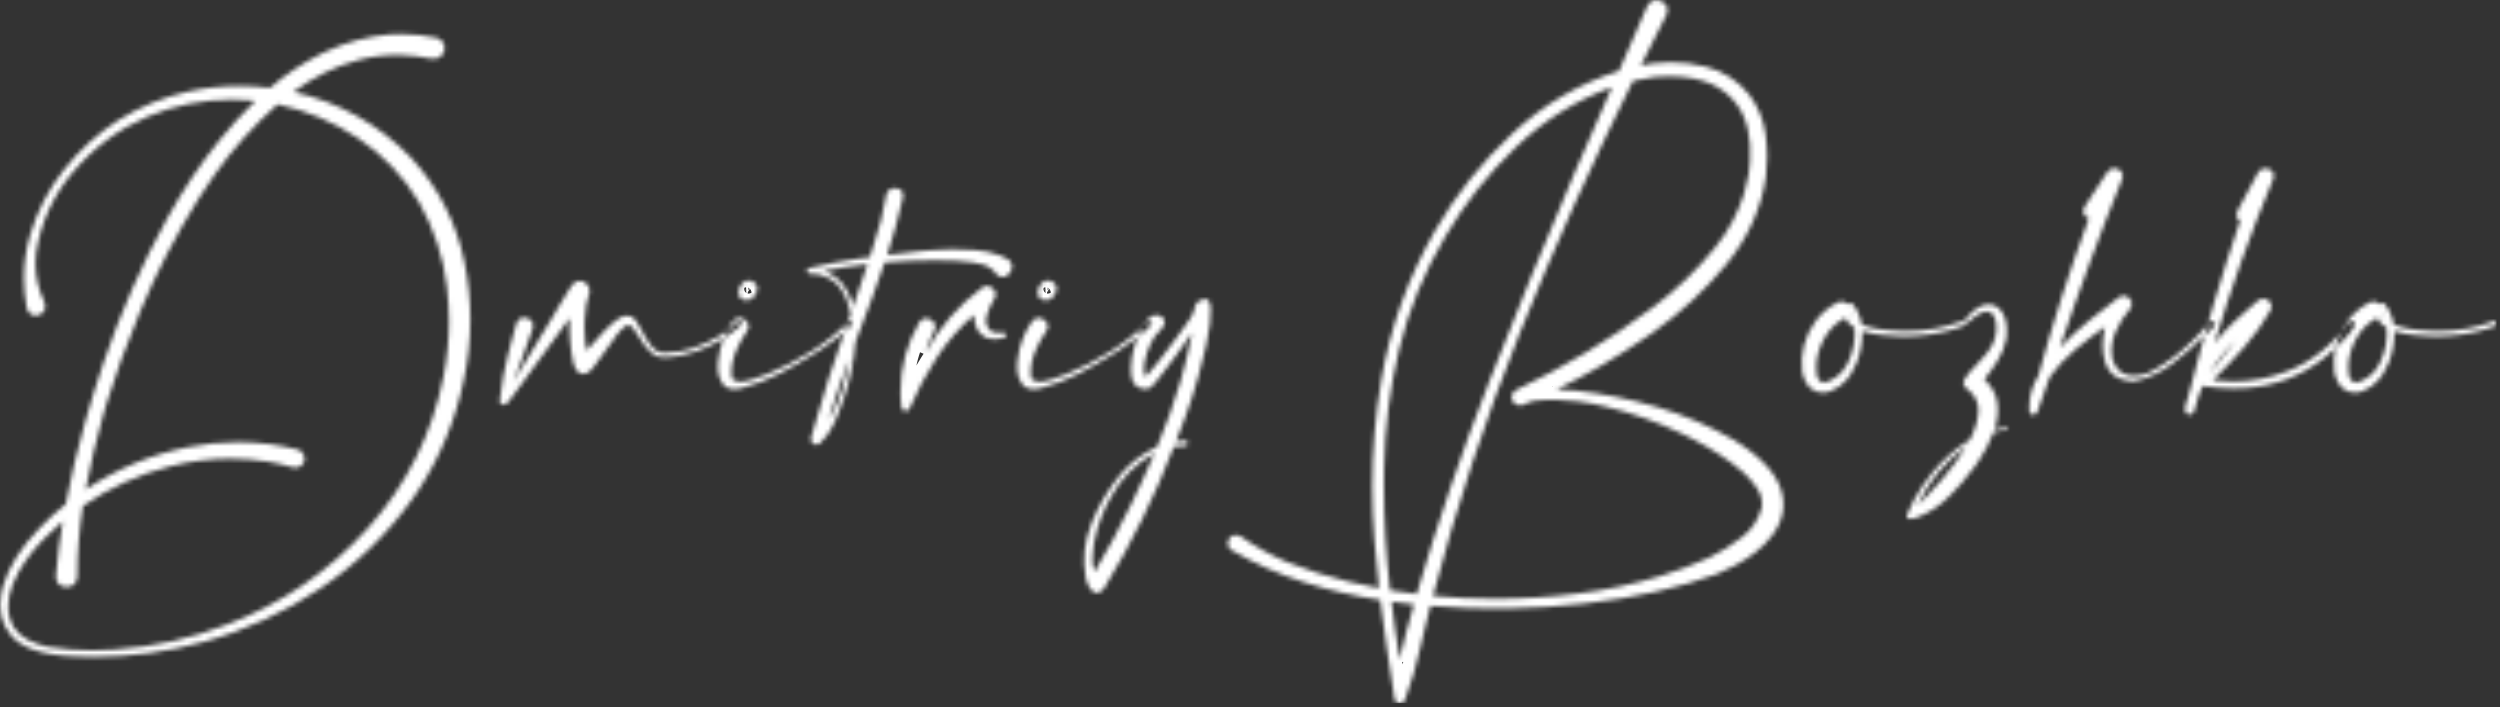 <svg width="569" height="161" viewBox="0 0 569 161" fill="none" xmlns="http://www.w3.org/2000/svg">
<rect x="0" y="0" width="569" height="161" fill="#333333" stroke="none"/>
<g clip-path="url(#clip0_354_5)">
<mask id="path-1-inside-1_354_5" fill="white">
<path fill-rule="evenodd" clip-rule="evenodd" d="M93.583 35.914C99.833 42.75 103.878 50.668 105.716 59.669C106.601 63.968 107.05 68.346 107.054 72.736C107.051 77.381 106.545 82.012 105.545 86.549C103.728 95.407 100.264 103.846 95.333 111.426C94.83 112.193 94.311 112.95 93.778 113.697C88.124 121.631 81.076 128.472 72.977 133.888C64.8 139.376 55.789 143.506 46.293 146.119C38.231 148.366 29.901 149.504 21.531 149.504C19.994 149.504 18.457 149.466 16.922 149.391C9.728 149.163 4.894 147.535 2.42 144.508C0.3 141.912 -0.427 138.813 0.239 135.213C0.355 134.592 0.505 133.979 0.687 133.375C2.006 128.98 4.765 124.602 8.963 120.24C10.838 118.266 12.844 116.423 14.969 114.723C16.157 108.428 17.627 102.19 19.374 96.027C20.659 91.472 22.064 86.952 23.587 82.472C27.445 71.094 32.263 60.181 38.041 49.732C41.457 43.5 45.409 37.578 49.852 32.033C52.414 28.852 55.163 25.827 58.085 22.975C57.675 22.916 57.264 22.872 56.851 22.841C56.791 22.836 56.73 22.832 56.669 22.828C55.352 22.726 54.031 22.675 52.709 22.675C46.1 22.671 39.558 24.002 33.475 26.588C27.061 29.356 21.371 33.567 16.849 38.893C12.263 44.146 9.273 50.6 8.231 57.496C8.135 58.319 8.087 59.147 8.086 59.976C8.084 63.006 8.768 65.998 10.086 68.727C10.148 68.877 10.199 69.032 10.24 69.19C10.435 69.953 10.295 70.58 9.818 71.07C9.607 71.292 9.356 71.474 9.078 71.605C8.691 71.783 8.262 71.843 7.792 71.785C7.776 71.782 7.759 71.78 7.743 71.778C6.929 71.664 6.376 71.086 6.083 70.045C5.655 67.812 5.438 65.543 5.434 63.27C5.435 59.942 5.917 56.632 6.864 53.443C8.457 48.044 11.076 43.005 14.579 38.6C18.054 34.173 22.246 30.361 26.981 27.32C31.896 24.26 37.186 22.096 42.85 20.826C46.686 19.986 50.601 19.563 54.528 19.563C56.844 19.564 59.157 19.708 61.454 19.996C64.985 16.953 68.88 14.361 73.049 12.279C73.47 12.07 73.894 11.867 74.32 11.671C78.825 9.581 83.656 8.284 88.602 7.838C89.463 7.783 90.326 7.755 91.189 7.755C93.896 7.755 96.595 8.028 99.247 8.57C99.545 8.638 99.829 8.754 100.088 8.915C100.376 9.095 100.622 9.336 100.809 9.62C101.167 10.157 101.281 10.767 101.151 11.451C100.989 12.135 100.631 12.656 100.077 13.014C99.524 13.372 98.889 13.486 98.172 13.356C95.943 12.889 93.677 12.616 91.401 12.542C88.012 12.439 84.727 12.816 81.546 13.673C76.29 15.089 71.366 17.506 66.776 20.924C76.998 23.158 86.327 28.375 93.583 35.914V35.914ZM398.929 103.11C397.552 102.026 396.108 101.029 394.608 100.123C389.105 96.946 383.246 94.43 377.152 92.628C371.049 90.821 364.823 89.576 358.475 88.893C357.079 88.763 355.678 88.681 354.276 88.649C361.145 85.328 368.038 81.291 374.955 76.539C375.493 76.169 376.028 75.793 376.558 75.413C382.619 71.101 388.088 66.013 392.826 60.279C397.823 54.192 400.858 47.503 401.932 40.211C402.112 38.726 402.203 37.233 402.203 35.738C402.202 33.983 402.079 32.231 401.835 30.494C401.379 27.238 400.158 24.276 398.172 21.607C395.654 18.395 392.129 16.125 388.163 15.162C385.559 14.503 382.883 14.168 380.197 14.164C378.828 14.164 377.46 14.253 376.102 14.43C375.224 14.56 374.345 14.722 373.465 14.918C375.347 11.089 377.268 7.28 379.227 3.492C379.251 3.433 379.274 3.373 379.295 3.314C379.641 2.354 379.553 1.567 379.032 0.953C378.479 0.302 377.779 -0.015 376.932 0.001C376.324 0.013 375.8 0.264 375.359 0.755C375.174 0.964 375.014 1.195 374.881 1.441C372.757 6.343 370.625 11.243 368.485 16.139C359.458 18.99 351.189 23.838 344.291 30.323C337.211 36.915 331.327 44.296 326.639 52.467C320.487 63.143 316.394 74.512 314.359 86.573C313.003 94.589 312.321 102.704 312.319 110.835C312.32 114.87 312.487 118.904 312.821 122.926C313.082 126.578 313.424 130.225 313.846 133.863C311.532 133.435 309.23 132.942 306.943 132.384C302.196 131.236 297.536 129.756 292.997 127.955C289.266 126.385 285.714 124.421 282.401 122.096C282.375 122.078 282.348 122.062 282.321 122.046C282.003 121.859 281.67 121.766 281.321 121.766C281.192 121.766 281.063 121.778 280.936 121.803C280.416 121.9 280.009 122.177 279.715 122.633C279.526 122.964 279.431 123.304 279.431 123.653C279.431 123.786 279.445 123.918 279.471 124.049C279.523 124.316 279.639 124.568 279.808 124.782C279.947 124.954 280.114 125.102 280.301 125.221C285.54 128.267 291.1 130.726 296.879 132.552C302.518 134.339 308.289 135.676 314.139 136.549C315.083 143.873 316.141 151.182 317.313 158.473C317.313 158.481 317.313 158.489 317.313 158.497C317.315 158.553 317.318 158.606 317.325 158.656C317.333 158.71 317.345 158.763 317.362 158.815C317.362 158.861 317.364 158.907 317.368 158.953C317.395 159.267 317.515 159.523 317.727 159.721C317.85 159.832 317.991 159.921 318.143 159.986C318.178 160 318.214 160.012 318.25 160.024C318.538 160.114 318.82 160.102 319.095 159.986C319.244 159.924 319.38 159.833 319.492 159.718C319.606 159.598 319.695 159.457 319.754 159.303C321.212 155.421 322.387 151.439 323.27 147.389C323.528 146.196 323.805 145.007 324.1 143.824C324.585 141.853 325.073 139.884 325.565 137.916C337.349 138.86 348.962 138.689 360.404 137.403C360.494 137.393 360.583 137.383 360.672 137.373C372.004 136.082 382.046 133.838 390.799 130.641C392.235 130.043 393.64 129.375 395.009 128.639C396.671 127.739 398.151 126.784 399.448 125.776C400.926 124.649 402.246 123.329 403.373 121.852C403.842 121.228 404.26 120.568 404.623 119.877C405.669 117.871 406.073 115.806 405.835 113.682C405.732 112.788 405.528 111.909 405.228 111.061C405.121 110.754 405.001 110.451 404.868 110.155C403.797 107.753 401.818 105.405 398.929 103.11ZM100.956 85.621C101.776 81.498 102.189 77.305 102.19 73.102C102.189 70.48 102.029 67.862 101.712 65.26C100.897 58.47 98.731 51.912 95.34 45.973C91.825 40.113 87.243 35.296 81.595 31.52C75.948 27.744 69.804 25.156 63.163 23.756C57.75 28.55 52.915 33.961 48.756 39.877C47.525 41.613 46.345 43.385 45.218 45.191C39.993 53.557 35.559 62.118 31.913 70.875C30.395 74.508 28.959 78.175 27.604 81.873C26.373 85.248 25.289 88.47 24.352 91.539C24.046 92.541 23.75 93.547 23.465 94.557C21.898 100.11 20.578 105.731 19.51 111.402C26.607 106.682 34.338 103.475 42.704 101.783C46.462 101.012 50.288 100.624 54.124 100.623C56.592 100.624 59.056 100.783 61.503 101.1C63.608 101.39 65.694 101.797 67.753 102.32C68.001 102.386 68.237 102.493 68.449 102.638C68.696 102.809 68.9 103.034 69.046 103.297C69.232 103.62 69.33 103.987 69.329 104.361C69.329 104.505 69.315 104.652 69.287 104.803C69.281 104.838 69.274 104.873 69.266 104.908C69.197 105.167 69.082 105.412 68.925 105.63C68.75 105.867 68.525 106.062 68.265 106.202C67.959 106.373 67.615 106.463 67.264 106.464C67.058 106.464 66.847 106.433 66.629 106.373C64.753 105.822 62.845 105.382 60.917 105.055C58.107 104.619 55.267 104.399 52.423 104.397C47.886 104.4 43.367 104.965 38.968 106.08C31.78 107.878 24.975 110.954 18.876 115.162C18.029 120.468 17.606 125.806 17.606 131.178C17.592 131.46 17.545 131.74 17.467 132.012C17.361 132.367 17.198 132.664 16.978 132.903C16.791 133.104 16.564 133.264 16.312 133.375C15.515 133.733 14.726 133.725 13.944 133.351C13.163 132.976 12.756 132.219 12.723 131.08C12.899 128.828 13.137 126.582 13.434 124.344C13.685 122.45 13.969 120.561 14.286 118.678C13.052 119.717 11.862 120.808 10.721 121.949C8.22 124.319 6.066 127.032 4.325 130.006C3.767 130.978 3.282 131.991 2.874 133.036C2.2 134.786 1.863 136.448 1.863 138.021C1.86 139.001 1.999 139.977 2.274 140.919C3.051 143.557 5.161 145.451 8.604 146.602C9.394 146.862 10.199 147.076 11.014 147.242C14.324 147.762 17.669 148.023 21.019 148.024C22.699 148.023 24.378 147.958 26.053 147.828C34.857 147.253 43.52 145.326 51.737 142.115C64.002 137.49 74.973 129.979 83.719 120.216C92.508 110.469 98.468 98.507 100.956 85.621V85.621ZM346.756 92.115L346.708 92.066C346.656 92.1 346.603 92.133 346.549 92.164C346.493 92.196 346.433 92.228 346.369 92.26C346.368 92.26 346.367 92.261 346.366 92.262C346.224 92.288 346.086 92.302 345.951 92.302C345.597 92.303 345.25 92.205 344.95 92.018C344.745 91.894 344.566 91.731 344.423 91.539C344.281 91.346 344.178 91.127 344.12 90.895C344.09 90.783 344.069 90.669 344.056 90.554C344.049 90.487 344.045 90.422 344.045 90.358C344.044 90.084 344.111 89.815 344.242 89.576C344.454 89.185 344.771 88.892 345.194 88.697C350.566 86.125 355.807 83.31 360.917 80.25C365.865 77.32 371.016 73.845 376.371 69.825C381.614 65.913 386.339 61.352 390.433 56.251C393.352 52.658 395.56 48.543 396.938 44.125C397.38 42.681 397.727 41.211 397.977 39.723C398.114 38.755 398.216 37.783 398.281 36.809C398.642 31.329 397.649 26.977 395.302 23.754C394.899 23.2 394.455 22.678 393.973 22.193C392.153 20.391 389.908 19.077 387.445 18.372C384.661 17.526 381.38 17.223 377.602 17.465C377.216 17.489 376.83 17.52 376.444 17.555C374.817 17.783 373.222 18.076 371.659 18.434C362.294 37.227 353.693 56.391 345.878 75.88C338.065 95.363 331.477 115.316 326.151 135.621C330.844 136.061 335.554 136.282 340.267 136.283C346.641 136.283 353.009 135.875 359.33 135.06C365.576 134.278 371.746 132.97 377.772 131.152C381.634 129.977 385.415 128.55 389.09 126.881C391.648 125.626 394.073 124.117 396.328 122.376C396.365 122.347 396.402 122.319 396.439 122.291C398.723 120.583 400.338 118.13 401.004 115.357C401.021 115.161 401.029 114.965 401.029 114.769C401.032 113.441 400.622 112.145 399.857 111.061C398.962 109.758 397.945 108.586 396.805 107.545C395.123 106.087 393.344 104.746 391.479 103.532C389.579 102.284 387.498 101.076 385.236 99.909C384.468 99.513 383.694 99.128 382.914 98.756C377.307 96.068 371.431 93.981 365.384 92.53C363.336 92.033 361.263 91.646 359.174 91.37C355.673 90.916 352.418 90.862 349.408 91.206C349.322 91.215 349.235 91.225 349.149 91.236L348.075 91.529C347.687 91.695 347.3 91.866 346.916 92.042C346.863 92.066 346.809 92.09 346.756 92.115V92.115ZM328.983 53.785C324.133 61.955 320.634 70.484 318.485 79.371C316.334 88.281 315.171 97.402 315.018 106.568C314.997 107.784 314.986 109.002 314.986 110.219C314.988 118.283 315.455 126.341 316.385 134.352C318.397 134.676 320.416 134.953 322.44 135.182C327.224 118.878 332.714 102.79 338.895 86.964C345.08 71.127 351.509 55.396 358.182 39.772C361.047 33.131 363.944 26.49 366.874 19.85C358.704 22.812 351.428 27.353 345.047 33.473C338.667 39.592 333.313 46.363 328.983 53.785ZM502.997 73.256C502.931 73.303 502.869 73.356 502.811 73.414C501.668 74.817 500.446 76.154 499.149 77.418C496.545 80.022 493.664 82.235 490.506 84.059C489.937 84.407 489.338 84.703 488.716 84.944C487.726 85.322 486.741 85.512 485.762 85.512C485.381 85.511 485 85.483 484.623 85.426C482.686 85.132 481.392 83.863 480.741 81.617C480.635 81.024 480.582 80.423 480.581 79.822C480.581 79.463 480.601 79.105 480.639 78.748C480.76 77.666 481.041 76.609 481.473 75.611C482.32 73.625 483.443 71.835 484.842 70.24C484.864 70.205 484.886 70.171 484.906 70.136C485.11 69.782 485.212 69.443 485.212 69.117C485.212 68.907 485.169 68.699 485.086 68.507C484.977 68.241 484.81 68.003 484.597 67.811C484.391 67.63 484.15 67.493 483.89 67.408C483.716 67.347 483.533 67.316 483.348 67.316C482.955 67.316 482.558 67.46 482.157 67.75C479.915 69.4 477.717 71.109 475.565 72.877C473.18 74.805 470.929 76.893 468.827 79.127C473.189 66.139 477.909 53.362 482.987 40.797C483.089 40.517 483.139 40.256 483.139 40.014C483.143 39.646 483.011 39.29 482.767 39.015C482.582 38.795 482.354 38.616 482.096 38.489C481.818 38.356 481.514 38.286 481.205 38.282C481.19 38.281 481.174 38.281 481.158 38.282C480.544 38.282 480.014 38.599 479.569 39.234C477.831 41.792 476.139 44.38 474.491 46.998C474.447 47.071 474.406 47.145 474.367 47.222C474.088 47.78 474.056 48.275 474.271 48.707C474.505 49.185 474.917 49.553 475.419 49.732C471.071 61.472 467.242 73.397 463.944 85.475C463.922 85.51 463.901 85.545 463.879 85.581C462.534 87.806 461.861 90.156 461.861 92.631C461.861 92.947 461.872 93.264 461.893 93.58C461.893 93.664 461.902 93.748 461.92 93.831C461.942 93.936 461.988 94.035 462.056 94.118C462.123 94.202 462.21 94.269 462.308 94.313C462.322 94.319 462.336 94.325 462.35 94.331C462.529 94.407 462.711 94.432 462.896 94.407C462.988 94.394 463.077 94.37 463.163 94.337C463.357 94.262 463.519 94.123 463.621 93.942C463.677 93.843 463.72 93.738 463.749 93.629C464.666 91.042 465.577 88.454 466.483 85.865C468.046 83.651 469.958 81.584 472.22 79.664C474.483 77.743 476.786 75.985 479.129 74.391C478.745 75.911 478.56 77.36 478.573 78.739C478.579 80.116 478.808 81.484 479.252 82.789C479.558 83.726 480.114 84.562 480.86 85.207C481.986 86.165 483.574 86.694 485.624 86.793C488.749 86.174 491.63 84.872 494.266 82.887C496.905 80.899 499.402 78.729 501.737 76.393L503.885 74.342C504.074 74.152 504.169 73.967 504.169 73.787C504.169 73.717 504.155 73.649 504.129 73.585C504.127 73.578 504.124 73.571 504.121 73.565C504.022 73.332 503.845 73.184 503.592 73.121C503.394 73.071 503.196 73.116 502.997 73.256ZM509.305 47.877L513.846 39.43C513.961 39.232 514.098 39.048 514.255 38.882C514.572 38.535 515.013 38.329 515.482 38.307C515.872 38.287 516.222 38.354 516.534 38.507C516.763 38.621 516.97 38.776 517.142 38.966C517.568 39.422 517.65 40.009 517.389 40.726C517.38 40.749 517.371 40.773 517.362 40.797C512.268 52.989 507.819 65.442 504.032 78.102C505.32 76.457 506.723 74.907 508.231 73.463C509.396 72.38 510.58 71.319 511.783 70.28C511.95 70.136 512.117 69.992 512.284 69.85C512.727 69.462 513.17 69.076 513.614 68.691C513.675 68.637 513.736 68.584 513.797 68.531C513.937 68.406 514.089 68.296 514.25 68.202C514.539 68.036 514.83 67.953 515.123 67.953C515.244 67.953 515.364 67.966 515.482 67.994C515.766 68.055 516.034 68.176 516.268 68.35C516.473 68.505 516.646 68.7 516.776 68.922C517.069 69.41 517.069 69.979 516.776 70.631C515.051 73.625 513.049 76.425 510.77 79.029C508.495 81.629 506.117 84.138 503.641 86.549C505.142 86.741 506.654 86.838 508.167 86.839C512.452 86.839 516.699 86.028 520.682 84.449C526.151 82.301 530.773 78.622 534.549 73.414C534.608 73.342 534.676 73.278 534.751 73.223C534.857 73.144 534.981 73.092 535.111 73.072C535.153 73.065 535.195 73.062 535.237 73.063C535.367 73.063 535.493 73.094 535.616 73.157C535.652 73.175 535.687 73.196 535.721 73.219C536.039 73.479 536.017 73.931 535.655 74.576C535.607 74.662 535.556 74.746 535.502 74.83C535.281 75.169 535.044 75.498 534.79 75.815C534.544 76.124 534.271 76.442 533.971 76.77C533.785 76.972 533.595 77.172 533.402 77.369C532.507 78.28 531.636 79.118 530.79 79.884C530.606 80.049 530.422 80.215 530.237 80.38C529.683 80.875 529.282 81.222 529.032 81.422C526.471 83.48 523.605 85.128 520.536 86.305C517.526 87.426 514.367 88.101 511.161 88.307C510.218 88.365 509.273 88.394 508.328 88.395C506.139 88.395 503.952 88.235 501.786 87.916C501.716 87.917 501.646 87.903 501.581 87.875C501.515 87.844 501.456 87.797 501.405 87.734C501.402 87.729 501.398 87.725 501.395 87.721C501.066 88.445 500.757 89.177 500.467 89.918C500.141 91.094 499.799 92.266 499.442 93.434C499.415 93.58 499.359 93.719 499.277 93.844C499.187 93.976 499.068 94.086 498.929 94.166C498.806 94.239 498.674 94.295 498.535 94.331C498.431 94.357 498.326 94.37 498.221 94.37C498.172 94.369 498.124 94.366 498.075 94.361C497.923 94.295 497.782 94.205 497.658 94.095C497.375 93.835 497.253 93.478 497.291 93.025C497.292 93.014 497.293 93.004 497.294 92.994C497.336 92.592 497.414 92.195 497.528 91.808C497.614 91.514 497.715 91.225 497.831 90.943C497.901 90.746 497.965 90.548 498.023 90.348C498.114 90.032 498.18 89.743 498.221 89.479C498.319 89.088 498.433 88.697 498.563 88.307C501.827 75.486 505.589 62.797 509.842 50.27C509.642 50.156 509.468 50.001 509.331 49.816C509.218 49.658 509.135 49.48 509.086 49.293C509.051 49.162 509.034 49.028 509.034 48.893C509.034 48.607 509.109 48.302 509.257 47.978C509.273 47.944 509.289 47.91 509.305 47.877V47.877ZM270.213 100.484C270.16 100.43 270.096 100.387 270.025 100.359C269.955 100.33 269.879 100.316 269.803 100.318C269.085 100.318 268.367 100.367 267.655 100.465C268.374 98.633 269.074 96.793 269.754 94.947C269.771 94.908 269.788 94.869 269.804 94.831C270.078 94.169 270.546 92.799 271.209 90.721C271.385 90.169 271.559 89.616 271.732 89.064C272.112 87.847 272.473 86.624 272.815 85.397C273.416 83.23 273.967 81.05 274.466 78.858C274.499 78.715 274.531 78.572 274.563 78.43C275.325 74.999 275.659 72.237 275.565 70.143C275.477 68.155 274.672 67.573 273.15 68.397C272.991 68.483 272.835 68.577 272.684 68.678C272.477 68.812 272.307 68.996 272.187 69.212C272.089 69.395 272.026 69.594 272.001 69.801C271.915 70.254 271.782 70.698 271.604 71.125C271.41 71.59 271.175 72.037 270.902 72.462C270.331 73.359 269.72 74.231 269.071 75.074C268.485 75.822 267.964 76.539 267.508 77.223C266.5 78.655 265.36 80.168 264.09 81.764C263.297 82.76 262.561 83.655 261.882 84.449C261.502 84.894 261.115 85.334 260.721 85.768C260.69 85.71 260.661 85.651 260.634 85.591C260.29 84.821 260.246 83.765 260.502 82.423C260.779 80.974 261.243 79.566 261.893 78.199C262.545 76.832 263.228 75.872 263.944 75.318C264.018 75.249 264.09 75.178 264.161 75.107C264.971 74.28 265.249 73.537 264.994 72.877C264.909 72.637 264.77 72.419 264.589 72.24C264.408 72.061 264.188 71.925 263.947 71.843C263.725 71.766 263.494 71.719 263.26 71.705C263.212 71.701 263.163 71.699 263.114 71.7C262.503 71.7 261.925 71.987 261.377 72.563C261.172 72.782 260.986 73.018 260.819 73.268C260.148 74.118 259.527 75.26 258.955 76.696C258.678 77.398 258.428 78.111 258.207 78.834C257.971 79.589 257.781 80.358 257.636 81.136C257.464 82.078 257.377 82.985 257.377 83.856C257.376 84.438 257.417 85.02 257.499 85.597C257.533 85.839 257.585 86.078 257.654 86.313C258.101 87.807 259.219 88.554 261.009 88.554C261.076 88.554 261.143 88.553 261.21 88.551C261.991 88.16 262.642 87.574 263.163 86.793C263.359 86.596 263.539 86.384 263.7 86.158C266.369 82.74 268.909 79.273 271.317 75.758C270.62 79.489 269.735 83.183 268.664 86.825C267.175 91.874 265.403 96.835 263.358 101.686C260.163 103.13 257.328 105.264 255.057 107.936C252.279 111.275 250.046 115.032 248.441 119.068C246.797 123.17 246.35 127.271 247.098 131.373C247.152 131.729 247.247 132.097 247.383 132.478C247.503 132.81 247.645 133.134 247.806 133.448C248.181 134.18 248.661 134.669 249.247 134.913C249.725 135.112 250.267 134.927 250.874 134.358C251.023 134.217 251.164 134.068 251.297 133.912C257.613 123.593 262.903 112.851 267.167 101.686C268.007 101.556 268.856 101.49 269.706 101.49C269.782 101.49 269.856 101.477 269.927 101.451C270.007 101.42 270.081 101.376 270.145 101.319C270.154 101.311 270.163 101.303 270.172 101.295C270.226 101.245 270.269 101.184 270.298 101.117C270.327 101.05 270.341 100.977 270.34 100.904C270.373 100.741 270.332 100.603 270.218 100.489C270.217 100.487 270.215 100.485 270.213 100.484ZM168.412 73.097C168.409 73.095 168.406 73.094 168.403 73.093C168.227 73.017 168.043 73.059 167.85 73.219C166.531 74.534 165.056 75.682 163.456 76.637C161.551 77.751 159.528 78.651 157.425 79.322C155.417 79.97 153.319 80.3 151.208 80.301C151.108 80.301 151.008 80.3 150.907 80.299C150.218 80.236 149.563 79.972 149.023 79.54C148.685 79.271 148.383 78.96 148.124 78.614C147.351 77.6 146.68 76.513 146.122 75.367C145.981 75.132 145.843 74.896 145.707 74.659C145.582 74.441 145.46 74.221 145.34 74C145.33 73.978 145.319 73.956 145.308 73.935C144.618 72.554 143.791 71.864 142.827 71.864C142.753 71.864 142.68 71.868 142.606 71.876C141.532 71.99 140.442 72.567 139.335 73.609C137.959 74.853 136.67 76.191 135.477 77.613C134.844 78.345 134.193 79.062 133.524 79.762C133.379 79.042 133.268 78.316 133.192 77.586C133.09 76.617 133.039 75.602 133.039 74.54C133.04 73.944 133.055 73.349 133.085 72.755C133.086 72.741 133.087 72.728 133.087 72.715C133.219 70.146 133.576 68.117 134.159 66.627C134.162 66.601 134.165 66.575 134.168 66.55C134.184 66.389 134.189 66.235 134.181 66.087C134.166 65.572 133.968 65.079 133.622 64.698C133.166 64.193 132.613 63.933 131.961 63.917C131.946 63.916 131.93 63.916 131.914 63.916C131.282 63.916 130.712 64.233 130.204 64.869C129.982 65.206 129.763 65.544 129.545 65.885C128.866 66.949 128.206 68.027 127.567 69.117C127.456 69.291 127.346 69.466 127.237 69.642C127.134 69.808 127.033 69.975 126.932 70.143L126.444 71.022C123.525 75.93 120.563 80.813 117.557 85.67C117.529 85.715 117.5 85.76 117.472 85.805C117.267 86.13 117.068 86.46 116.874 86.793L116.971 86.5C117.46 85.458 117.867 84.417 118.192 83.375C118.225 83.284 118.258 83.193 118.29 83.103C118.391 82.82 118.488 82.536 118.583 82.252C118.701 81.935 118.818 81.619 118.934 81.303C119.724 79.155 120.486 76.997 121.219 74.83C121.301 74.514 121.335 74.226 121.32 73.966C121.314 73.749 121.263 73.536 121.17 73.34C121.077 73.144 120.944 72.969 120.78 72.828C120.26 72.372 119.657 72.193 118.973 72.291C118.73 72.323 118.497 72.413 118.295 72.553C117.955 72.789 117.693 73.173 117.508 73.707C117.288 74.47 117.072 75.235 116.861 76.002C116.633 76.83 116.409 77.66 116.19 78.492C116.16 78.602 116.131 78.712 116.103 78.823C116.045 79.053 115.993 79.285 115.946 79.518V79.519C115.852 79.93 115.737 80.337 115.604 80.738C115.216 82.29 114.874 83.853 114.579 85.426C114.417 86.4 114.27 87.377 114.139 88.356C114.011 89.284 113.881 90.211 113.749 91.139C113.748 91.144 113.748 91.149 113.747 91.154C113.741 91.228 113.742 91.298 113.749 91.365C113.759 91.484 113.795 91.6 113.853 91.704C113.912 91.808 113.993 91.898 114.09 91.969C114.107 91.981 114.124 91.993 114.142 92.005C114.337 92.133 114.549 92.173 114.778 92.125C114.843 92.111 114.907 92.091 114.969 92.066C115.08 92.006 115.187 91.938 115.288 91.864C115.488 91.718 115.661 91.539 115.799 91.334C115.805 91.328 115.811 91.322 115.817 91.317C115.877 91.255 115.936 91.179 115.995 91.09C116.907 89.918 117.785 88.729 118.631 87.525C118.829 87.294 119.008 87.05 119.169 86.793C120.216 85.32 121.274 83.856 122.342 82.399C124.719 79.013 127.161 75.676 129.667 72.389C129.504 75.904 129.797 79.387 130.545 82.838C130.573 82.92 130.602 83.001 130.632 83.083C130.874 83.74 131.161 84.237 131.491 84.575C131.777 84.888 132.173 85.079 132.596 85.108C132.631 85.11 132.667 85.111 132.702 85.111C133.544 85.111 134.372 84.548 135.184 83.424C136.161 82.186 137.073 80.933 137.919 79.664C138.405 78.951 138.91 78.251 139.432 77.565C139.482 77.499 139.531 77.432 139.579 77.366C139.73 77.158 139.876 76.947 140.018 76.734C140.174 76.493 140.339 76.259 140.514 76.033C141.157 75.186 141.949 74.464 142.85 73.902C142.961 73.924 143.07 73.957 143.175 74.001C143.539 74.151 143.879 74.427 144.193 74.83C144.594 75.342 144.962 75.88 145.292 76.441C145.314 76.477 145.337 76.513 145.359 76.549C145.426 76.655 145.49 76.755 145.551 76.85C145.61 76.942 145.67 77.033 145.731 77.125C146.449 78.462 147.429 79.641 148.612 80.592C149.242 81.04 149.988 81.294 150.76 81.324C150.954 81.332 151.149 81.336 151.343 81.337C151.916 81.337 152.487 81.3 153.055 81.227C158.855 80.438 164.283 77.919 168.631 74C168.642 73.989 168.653 73.978 168.663 73.967C168.771 73.847 168.818 73.724 168.804 73.597C168.8 73.559 168.791 73.522 168.778 73.487C168.713 73.308 168.591 73.178 168.412 73.097ZM229.873 59.446C229.723 59.282 229.556 59.136 229.374 59.01C228.847 58.688 228.296 58.41 227.724 58.178C226.882 57.832 225.948 57.551 224.922 57.335C223.942 57.132 222.95 56.99 221.952 56.91C220.229 56.765 218.437 56.703 216.577 56.725C215.055 56.744 213.533 56.814 212.015 56.935C211.142 57.003 210.27 57.077 209.398 57.159C206.903 57.389 204.413 57.681 201.932 58.033C203.365 53.638 204.569 49.211 205.545 44.752C205.578 43.873 205.293 43.295 204.691 43.019C204.401 42.882 204.084 42.811 203.763 42.811C203.623 42.811 203.482 42.824 203.338 42.852C203.149 42.888 202.965 42.944 202.787 43.019C202.562 43.108 202.358 43.244 202.188 43.417C202.018 43.59 201.887 43.797 201.802 44.025C201.719 44.242 201.664 44.471 201.639 44.703C201.01 48.487 200.063 52.211 198.807 55.836C198.578 56.621 198.334 57.403 198.075 58.18C198.075 58.208 198.072 58.237 198.065 58.265C198.057 58.303 198.044 58.34 198.026 58.375C198.002 58.422 197.987 58.461 197.981 58.491C197.979 58.501 197.977 58.511 197.977 58.522C197.509 58.584 197.041 58.645 196.573 58.705C196.146 58.759 195.719 58.811 195.292 58.863C191.553 59.422 187.838 60.139 184.159 61.012C184.094 61.028 184.032 61.055 183.975 61.092C183.916 61.13 183.863 61.178 183.817 61.232C183.795 61.258 183.774 61.285 183.754 61.313C183.693 61.399 183.648 61.495 183.622 61.598C183.622 61.637 183.624 61.676 183.629 61.716C183.655 61.918 183.749 62.067 183.912 62.163C183.989 62.206 184.073 62.238 184.159 62.257C184.349 62.3 184.553 62.332 184.771 62.352C184.973 62.37 185.176 62.379 185.379 62.379C185.551 62.378 185.724 62.385 185.895 62.4C186.077 62.416 186.245 62.442 186.397 62.477C186.551 62.51 186.7 62.559 186.844 62.623C187.255 62.743 187.657 62.89 188.049 63.061C189.475 63.659 190.688 64.672 191.532 65.968C192.574 67.579 193.257 69.443 193.583 71.559L192.997 73.219C189.855 81.895 187.053 90.69 184.598 99.586C184.587 99.637 184.578 99.689 184.57 99.741C184.497 100.253 184.653 100.657 185.038 100.953C185.059 100.969 185.08 100.984 185.102 101C185.43 101.224 185.794 101.269 186.196 101.135C186.302 101.099 186.405 101.054 186.503 101.002C187.79 99.817 188.842 98.401 189.603 96.827C190.367 95.252 191.027 93.629 191.581 91.969C191.84 91.29 192.084 90.606 192.313 89.918C192.875 88.237 193.338 86.524 193.7 84.79C194.173 82.517 194.508 80.218 194.706 77.906C195.024 77.079 195.333 76.249 195.633 75.416C197.652 70.208 199.556 64.983 201.346 59.742C205.067 59.423 208.799 59.264 212.533 59.264C214.127 59.264 215.721 59.293 217.313 59.352C217.867 59.416 218.436 59.465 219.022 59.498C220.531 59.559 222.028 59.78 223.49 60.157C224.879 60.49 226.091 61.336 226.883 62.525C226.964 62.583 227.047 62.639 227.132 62.691C227.629 62.991 228.097 63.1 228.537 63.017C228.738 62.977 228.931 62.902 229.105 62.794C229.414 62.609 229.682 62.363 229.891 62.071C230.111 61.753 230.26 61.392 230.326 61.012C230.328 61.002 230.33 60.992 230.331 60.983C230.431 60.409 230.278 59.896 229.873 59.446ZM456.897 97.367C456.871 97.356 456.843 97.346 456.815 97.34C455.839 97.405 454.878 97.568 453.934 97.828C454.65 95.68 454.87 93.621 454.593 91.651C454.432 90.507 454.026 89.412 453.404 88.44C452.91 87.67 452.316 86.969 451.639 86.354C452.746 84.986 453.763 83.546 454.691 82.032C455.606 80.551 456.258 78.924 456.62 77.223C456.655 76.951 456.684 76.678 456.706 76.405C456.878 74.28 456.581 72.567 455.814 71.266C455.036 69.945 453.968 69.286 452.608 69.288C452.456 69.288 452.304 69.297 452.152 69.313C451.87 69.343 451.592 69.403 451.323 69.493C449.982 69.935 448.557 71.112 447.049 73.024C447.035 73.04 447.022 73.058 447.01 73.076C446.949 73.166 446.919 73.253 446.919 73.338C446.92 73.389 446.931 73.44 446.952 73.487C446.953 73.49 446.954 73.493 446.955 73.496C446.995 73.58 447.05 73.644 447.122 73.69C447.175 73.722 447.233 73.744 447.294 73.756C447.296 73.756 447.298 73.756 447.3 73.757C447.46 73.787 447.605 73.737 447.733 73.609C448.091 73.219 448.498 72.844 448.954 72.486C450.875 70.956 452.291 70.533 453.202 71.217C454.032 71.839 454.416 73.067 454.356 74.903C454.35 75.09 454.34 75.278 454.325 75.465C454.144 77.056 453.546 78.572 452.591 79.859C452.413 80.101 452.231 80.341 452.045 80.578C451.275 81.566 450.438 82.5 449.54 83.375C449.199 83.704 448.869 84.045 448.55 84.396C447.943 85.067 447.475 85.687 447.147 86.256C447.145 86.26 447.142 86.264 447.14 86.268C446.748 86.956 446.809 87.591 447.323 88.172C447.448 88.31 447.585 88.437 447.733 88.551C447.94 88.707 448.138 88.873 448.329 89.048C449.627 90.244 450.276 91.683 450.276 93.365C450.276 93.436 450.275 93.508 450.272 93.58C450.207 95.598 449.556 97.779 448.319 100.123C445.064 102.109 442.191 104.64 439.701 107.716C438.94 108.654 438.219 109.625 437.54 110.626C436.132 112.689 434.949 114.897 434.012 117.213C433.967 117.411 433.96 117.574 433.993 117.701C434.008 117.768 434.041 117.83 434.087 117.881C434.133 117.932 434.191 117.971 434.256 117.994C434.332 118.022 434.41 118.043 434.49 118.057C434.634 118.083 434.793 118.089 434.965 118.075C435.047 118.068 435.128 118.057 435.209 118.043C435.443 118.002 435.655 117.961 435.844 117.921C435.95 117.898 436.056 117.874 436.161 117.848C439.09 116.741 441.646 115.048 443.827 112.77C444.734 111.875 445.604 110.945 446.436 109.981C447.469 108.783 448.455 107.547 449.393 106.275C449.681 105.886 449.961 105.492 450.232 105.093C451.646 103.029 452.807 100.803 453.69 98.463C454.695 98.171 455.725 97.974 456.766 97.877C456.786 97.877 456.806 97.876 456.825 97.874C456.921 97.862 456.983 97.823 457.01 97.755C457.013 97.748 457.016 97.741 457.018 97.735C457.035 97.687 457.043 97.639 457.043 97.592C457.043 97.564 457.041 97.537 457.035 97.511C457.023 97.448 456.977 97.4 456.897 97.367ZM225.565 75.367C225.705 75.465 225.86 75.539 226.024 75.586C226.154 75.623 226.286 75.648 226.42 75.66C226.643 75.68 226.866 75.695 227.089 75.702C227.232 75.706 227.375 75.709 227.518 75.709C227.62 75.701 227.723 75.695 227.825 75.692C228.121 75.683 228.385 75.697 228.617 75.733C228.688 75.743 228.757 75.762 228.823 75.79C229.002 75.865 229.104 75.999 229.129 76.193C229.129 76.194 229.129 76.195 229.129 76.197C228.999 76.587 228.633 76.856 228.031 77.003C227.603 77.105 227.165 77.164 226.725 77.178C226.641 77.181 226.557 77.183 226.471 77.183C226.348 77.183 226.225 77.18 226.102 77.174C225.902 77.164 225.703 77.148 225.504 77.124C225.111 77.075 224.782 76.998 224.518 76.892C224.509 76.888 224.5 76.884 224.491 76.881C224.06 76.669 223.659 76.4 223.301 76.081C222.875 75.697 222.532 75.23 222.294 74.708C221.934 73.91 221.735 73.05 221.709 72.176C221.706 72.082 221.704 71.987 221.704 71.892C221.704 71.813 221.706 71.734 221.708 71.656C218.42 74.488 215.58 77.743 213.187 81.422C210.815 85.061 208.765 88.901 207.059 92.897C206.962 93.157 206.791 93.352 206.546 93.482C206.428 93.546 206.296 93.579 206.162 93.58C206.082 93.58 206.001 93.568 205.917 93.546C205.857 93.529 205.798 93.507 205.741 93.482C205.602 93.414 205.48 93.315 205.386 93.193C205.315 93.096 205.261 92.987 205.228 92.872C205.147 92.595 205.106 92.31 205.106 92.018C205.107 91.887 205.1 91.756 205.085 91.627C205.069 91.487 205.043 91.357 205.008 91.236C204.966 90.548 204.945 89.86 204.945 89.172C204.929 83.595 206.419 78.117 209.256 73.316C209.372 73.148 209.507 72.994 209.658 72.858C209.98 72.572 210.341 72.429 210.741 72.429C210.8 72.429 210.859 72.432 210.917 72.438C211.568 72.502 212.105 72.795 212.528 73.316C212.66 73.475 212.76 73.658 212.822 73.856C212.944 74.25 212.894 74.689 212.674 75.172C211.84 76.833 211.154 78.565 210.624 80.348C213.788 74.491 218.206 69.405 223.563 65.455C223.704 65.359 223.855 65.279 224.012 65.216C224.445 65.043 224.873 65.041 225.296 65.211C225.635 65.341 225.937 65.553 226.174 65.829C226.315 65.996 226.43 66.182 226.517 66.383C226.751 66.911 226.68 67.455 226.304 68.013C226.286 68.039 226.268 68.066 226.249 68.092C225.87 68.675 225.542 69.29 225.269 69.931C225.002 70.556 224.775 71.198 224.588 71.852C224.166 73.316 224.491 74.488 225.565 75.367ZM447.168 73.545C447.165 73.5 447.158 73.457 447.147 73.414C447.082 73.284 446.984 73.186 446.854 73.121C446.839 73.113 446.824 73.106 446.808 73.101C446.73 73.071 446.652 73.064 446.573 73.082C446.535 73.09 446.498 73.103 446.463 73.121C442.494 74.616 438.285 75.377 434.043 75.368C433.952 75.368 433.86 75.367 433.768 75.367C433.497 75.366 433.226 75.362 432.955 75.353C432.301 75.331 431.516 75.285 430.6 75.216C430.126 75.18 429.652 75.141 429.178 75.099C428.444 75.035 427.714 74.934 426.99 74.798C425.869 74.589 424.771 74.273 423.71 73.854C423.64 73.395 423.541 72.942 423.414 72.496C423.071 71.249 422.455 70.095 421.61 69.117C421.581 69.102 421.551 69.088 421.52 69.075C421.105 68.895 420.761 68.941 420.487 69.215C420.471 69.196 420.454 69.178 420.437 69.161C419.977 68.68 419.398 68.524 418.7 68.693C418.561 68.727 418.424 68.771 418.29 68.824C416.359 69.782 414.672 71.168 413.358 72.877C413.324 72.923 413.29 72.97 413.256 73.017C410.726 76.528 409.702 80.404 410.184 84.645C410.231 84.885 410.286 85.123 410.349 85.36C410.519 85.992 410.738 86.55 411.008 87.035C411.501 87.976 412.318 88.705 413.309 89.088C413.801 89.276 414.324 89.372 414.851 89.372C416.049 89.372 417.326 88.886 418.68 87.916C419.699 87.166 420.57 86.234 421.25 85.168C421.772 84.356 422.212 83.493 422.562 82.594C423.42 80.45 423.861 78.162 423.862 75.853C423.862 75.691 423.86 75.528 423.856 75.367C423.905 75.382 423.954 75.397 424.003 75.413C425.561 75.882 427.166 76.178 428.788 76.295C429.866 76.376 430.855 76.438 431.755 76.482C432.263 76.506 432.772 76.525 433.28 76.539H433.768C437.121 76.506 440.425 76.067 443.68 75.221C443.732 75.198 443.785 75.177 443.838 75.158C443.991 75.101 444.183 75.04 444.413 74.974C444.527 74.941 444.64 74.909 444.754 74.879C444.869 74.855 444.984 74.829 445.098 74.801C445.573 74.685 446.038 74.531 446.488 74.342C446.582 74.302 446.673 74.256 446.76 74.203C447.049 74.023 447.186 73.803 447.168 73.545ZM568.262 73.545C568.259 73.5 568.252 73.457 568.241 73.414C568.176 73.284 568.078 73.186 567.948 73.121C567.933 73.113 567.918 73.106 567.902 73.101C567.824 73.071 567.746 73.064 567.667 73.082C567.629 73.09 567.592 73.103 567.557 73.121C563.587 74.616 559.379 75.377 555.136 75.368C555.045 75.368 554.954 75.367 554.862 75.367C554.591 75.366 554.32 75.362 554.049 75.353C553.394 75.331 552.609 75.285 551.694 75.216C551.22 75.18 550.746 75.141 550.272 75.099C549.538 75.035 548.808 74.934 548.084 74.798C546.963 74.589 545.864 74.273 544.803 73.854C544.733 73.395 544.634 72.942 544.507 72.496C544.164 71.249 543.548 70.095 542.704 69.117C542.675 69.102 542.645 69.088 542.614 69.075C542.199 68.895 541.855 68.941 541.581 69.215C541.565 69.196 541.548 69.178 541.531 69.161C541.071 68.68 540.492 68.524 539.793 68.693C539.654 68.727 539.517 68.771 539.383 68.824C537.453 69.782 535.766 71.168 534.452 72.877C534.418 72.923 534.384 72.97 534.35 73.017C531.82 76.528 530.796 80.404 531.278 84.645C531.325 84.885 531.379 85.123 531.442 85.36C531.612 85.992 531.832 86.55 532.102 87.035C532.595 87.976 533.412 88.705 534.403 89.088C534.895 89.276 535.418 89.372 535.945 89.372C537.143 89.372 538.42 88.886 539.774 87.916C540.793 87.166 541.664 86.234 542.344 85.168C542.866 84.356 543.306 83.493 543.656 82.594C544.514 80.45 544.955 78.162 544.956 75.853C544.956 75.691 544.954 75.528 544.95 75.367C544.999 75.382 545.047 75.397 545.096 75.413C546.654 75.882 548.259 76.178 549.881 76.295C550.96 76.376 551.949 76.438 552.849 76.482C553.357 76.506 553.866 76.525 554.374 76.539H554.862C558.215 76.506 561.519 76.067 564.774 75.221C564.826 75.198 564.879 75.177 564.932 75.158C565.085 75.101 565.276 75.04 565.506 74.974C565.62 74.941 565.734 74.909 565.848 74.879C565.963 74.855 566.078 74.829 566.192 74.801C566.667 74.685 567.132 74.531 567.582 74.342C567.676 74.302 567.767 74.256 567.854 74.203C568.144 74.023 568.28 73.803 568.262 73.545ZM193.143 73.219C193.957 73.121 194.242 73.292 193.998 73.732C193.926 73.857 193.844 73.977 193.752 74.09C193.451 74.469 192.97 74.931 192.309 75.477C192.294 75.489 192.279 75.501 192.264 75.514C191.668 76.002 191.064 76.479 190.45 76.946C190.057 77.245 189.66 77.541 189.261 77.833C188.808 78.164 188.351 78.491 187.891 78.814C187.33 79.206 186.802 79.563 186.307 79.884C185.429 80.453 184.892 80.787 184.696 80.885C182.255 82.415 179.748 83.839 177.176 85.157C174.605 86.475 171.903 87.509 169.071 88.258C168.809 88.336 168.543 88.402 168.274 88.457C166.39 88.833 165.06 88.376 164.286 87.086C163.756 86.192 163.443 85.187 163.373 84.151C163.329 83.583 163.346 82.986 163.422 82.362C163.445 82.178 163.472 81.995 163.504 81.813C163.843 78.64 165.005 75.61 166.874 73.024C167.412 72.422 168.003 72.198 168.649 72.35C168.668 72.354 168.687 72.359 168.705 72.364C169.071 72.457 169.409 72.636 169.691 72.887C169.895 73.073 170.065 73.292 170.194 73.536C170.281 73.693 170.34 73.864 170.37 74.042C170.444 74.495 170.304 74.969 169.95 75.465C168.989 76.842 168.181 78.32 167.541 79.874C167.446 80.103 167.353 80.334 167.264 80.567C166.88 81.555 166.632 82.592 166.526 83.648C166.493 83.99 166.476 84.331 166.476 84.672C166.477 85.169 166.512 85.665 166.581 86.158C166.996 86.551 167.529 86.796 168.098 86.856C168.39 86.892 168.705 86.89 169.041 86.85C169.166 86.835 169.29 86.816 169.413 86.793C170.586 86.574 171.732 86.231 172.831 85.768C173.016 85.698 173.202 85.632 173.389 85.569C173.574 85.507 173.748 85.452 173.912 85.405C174.007 85.377 174.102 85.352 174.198 85.328C177.691 83.891 181.062 82.176 184.281 80.201C187.52 78.215 190.474 75.888 193.143 73.219ZM261.258 73.219C262.072 73.121 262.357 73.292 262.113 73.732C262.041 73.857 261.959 73.977 261.867 74.09C261.566 74.469 261.085 74.931 260.425 75.477C260.41 75.489 260.395 75.501 260.379 75.514C259.784 76.002 259.179 76.479 258.566 76.946C258.173 77.245 257.776 77.541 257.377 77.833C256.924 78.164 256.467 78.491 256.006 78.814C255.445 79.206 254.917 79.563 254.422 79.884C253.544 80.453 253.007 80.787 252.811 80.885C250.37 82.415 247.864 83.839 245.292 85.157C242.72 86.475 240.018 87.509 237.186 88.258C236.924 88.336 236.658 88.402 236.389 88.457C234.505 88.833 233.175 88.376 232.401 87.086C231.871 86.192 231.558 85.187 231.488 84.151C231.444 83.583 231.461 82.986 231.538 82.362C231.561 82.178 231.588 81.995 231.62 81.813C231.959 78.64 233.12 75.61 234.989 73.024C235.527 72.422 236.119 72.198 236.764 72.35C236.783 72.354 236.802 72.359 236.82 72.364C237.186 72.457 237.524 72.636 237.806 72.887C238.01 73.073 238.18 73.292 238.309 73.536C238.396 73.693 238.455 73.864 238.485 74.042C238.559 74.495 238.419 74.969 238.065 75.465C237.104 76.842 236.296 78.32 235.656 79.874C235.561 80.103 235.468 80.334 235.379 80.567C234.995 81.555 234.747 82.592 234.641 83.648C234.609 83.99 234.592 84.331 234.592 84.672C234.592 85.169 234.627 85.665 234.696 86.158C235.111 86.551 235.644 86.796 236.213 86.856C236.505 86.892 236.82 86.89 237.156 86.85C237.281 86.835 237.405 86.816 237.528 86.793C238.701 86.574 239.847 86.231 240.946 85.768C241.131 85.698 241.317 85.632 241.504 85.569C241.689 85.507 241.864 85.452 242.028 85.405C242.123 85.377 242.218 85.352 242.313 85.328C245.806 83.891 249.177 82.176 252.396 80.201C255.635 78.215 258.589 75.888 261.258 73.219ZM249.149 130.152C252.116 125.164 254.873 120.055 257.414 114.838C259.295 110.986 261.082 107.089 262.772 103.15C258.568 105.433 255.123 108.895 252.86 113.111C251.068 116.219 249.798 119.601 249.1 123.121C249.087 123.173 249.075 123.226 249.064 123.28C249.054 123.328 249.043 123.38 249.033 123.435C249.023 123.492 249.013 123.55 249.003 123.609C248.923 124.095 248.857 124.583 248.806 125.074C248.752 125.588 248.708 126.132 248.674 126.706C248.67 126.788 248.665 126.871 248.661 126.954C248.652 127.129 248.647 127.304 248.647 127.48C248.647 128.472 248.803 129.336 249.114 130.072C249.126 130.098 249.137 130.125 249.149 130.152V130.152ZM415.018 87.135C416.112 86.889 417.141 86.414 418.037 85.741C418.934 85.067 419.677 84.212 420.217 83.23C420.357 82.99 420.488 82.745 420.609 82.496C421.83 79.989 422.326 77.352 422.098 74.586C421.665 74.352 421.267 74.058 420.917 73.713C420.523 73.32 420.211 72.853 419.999 72.34C418.212 73.25 416.702 74.625 415.628 76.319C414.548 78.001 413.825 79.887 413.504 81.861C413.504 81.992 413.488 82.124 413.456 82.252C413.411 82.693 413.388 83.136 413.388 83.58C413.389 84.115 413.419 84.65 413.48 85.182C413.509 85.47 413.584 85.752 413.702 86.018C413.934 86.522 414.329 86.88 414.888 87.09C414.931 87.106 414.974 87.121 415.018 87.135V87.135ZM536.112 87.135C537.206 86.889 538.235 86.414 539.131 85.741C540.028 85.067 540.771 84.212 541.311 83.23C541.451 82.99 541.582 82.745 541.703 82.496C542.924 79.989 543.42 77.352 543.192 74.586C542.759 74.352 542.361 74.058 542.011 73.713C541.617 73.32 541.305 72.853 541.092 72.34C539.305 73.251 537.796 74.625 536.722 76.319C535.642 78.001 534.919 79.887 534.598 81.861C534.598 81.992 534.582 82.124 534.549 82.252C534.504 82.693 534.482 83.136 534.482 83.58C534.483 84.115 534.514 84.65 534.574 85.182C534.603 85.47 534.678 85.752 534.795 86.018C535.027 86.522 535.423 86.88 535.982 87.09C536.025 87.106 536.068 87.121 536.112 87.135ZM436.405 115.016C437.225 114.254 438.022 113.468 438.796 112.66C439.857 111.556 440.964 110.331 442.118 108.985C444.169 106.593 445.976 104.111 447.538 101.539C442.754 105.025 438.926 109.66 436.405 115.016V115.016ZM194.169 69.801C195.303 66.593 196.394 63.37 197.44 60.133C194.104 60.526 190.782 61.031 187.479 61.647C188.444 61.994 189.353 62.481 190.176 63.093C190.824 63.58 191.404 64.153 191.898 64.796C192.801 65.979 193.478 67.318 193.895 68.747C194 69.094 194.091 69.446 194.169 69.801V69.801ZM321.805 137.574C321.282 139.338 320.794 141.113 320.34 142.897C320.244 143.152 320.163 143.413 320.096 143.678C319.549 145.799 319.045 147.932 318.583 150.074C317.867 145.744 317.248 141.366 316.727 136.94C318.417 137.171 320.11 137.382 321.805 137.574V137.574ZM188.553 95.533C189.415 94.218 190.143 92.821 190.727 91.363C191.057 90.545 191.35 89.712 191.605 88.868C192.065 87.36 192.463 85.835 192.798 84.295C192.987 83.423 193.151 82.546 193.29 81.666C191.57 86.239 189.991 90.863 188.553 95.533V95.533ZM508.719 77.613C506.456 79.807 504.487 82.285 502.86 84.986C503.544 84.172 504.244 83.342 504.96 82.496C506.275 80.916 507.529 79.287 508.719 77.613V77.613ZM168.07 66.774C168.073 66.985 168.123 67.194 168.214 67.385C168.306 67.576 168.438 67.745 168.601 67.88C168.913 68.137 169.363 68.305 169.95 68.385C170.31 68.368 170.659 68.259 170.965 68.069C171.188 67.928 171.389 67.755 171.561 67.555C171.611 67.498 171.658 67.441 171.704 67.382C172.061 66.933 172.282 66.391 172.342 65.821C172.349 65.758 172.352 65.696 172.352 65.634C172.352 65.263 172.233 64.931 171.995 64.637C171.869 64.484 171.723 64.348 171.561 64.234C170.585 63.648 169.746 63.697 169.046 64.381C168.981 64.444 168.918 64.51 168.857 64.579C168.289 65.217 168.026 65.948 168.07 66.774ZM236.185 66.774C236.188 66.985 236.238 67.194 236.329 67.385C236.421 67.576 236.553 67.745 236.716 67.88C237.029 68.137 237.479 68.305 238.065 68.385C238.425 68.368 238.775 68.259 239.081 68.069C239.304 67.928 239.505 67.755 239.676 67.555C239.726 67.498 239.773 67.441 239.819 67.382C240.177 66.933 240.398 66.391 240.458 65.821C240.464 65.758 240.467 65.696 240.467 65.634C240.467 65.263 240.348 64.931 240.11 64.637C239.984 64.484 239.838 64.348 239.676 64.234C238.7 63.648 237.862 63.697 237.162 64.381C237.097 64.444 237.033 64.51 236.972 64.579C236.404 65.217 236.141 65.948 236.185 66.774ZM421.708 72.535C421.611 72.049 421.464 71.574 421.268 71.119C421.264 71.625 421.418 72.12 421.708 72.535V72.535ZM542.801 72.535C542.704 72.049 542.557 71.574 542.362 71.119C542.358 71.625 542.511 72.12 542.801 72.535Z"/>
</mask>
<path fill-rule="evenodd" clip-rule="evenodd" d="M93.583 35.914C99.833 42.75 103.878 50.668 105.716 59.669C106.601 63.968 107.05 68.346 107.054 72.736C107.051 77.381 106.545 82.012 105.545 86.549C103.728 95.407 100.264 103.846 95.333 111.426C94.83 112.193 94.311 112.95 93.778 113.697C88.124 121.631 81.076 128.472 72.977 133.888C64.8 139.376 55.789 143.506 46.293 146.119C38.231 148.366 29.901 149.504 21.531 149.504C19.994 149.504 18.457 149.466 16.922 149.391C9.728 149.163 4.894 147.535 2.42 144.508C0.3 141.912 -0.427 138.813 0.239 135.213C0.355 134.592 0.505 133.979 0.687 133.375C2.006 128.98 4.765 124.602 8.963 120.24C10.838 118.266 12.844 116.423 14.969 114.723C16.157 108.428 17.627 102.19 19.374 96.027C20.659 91.472 22.064 86.952 23.587 82.472C27.445 71.094 32.263 60.181 38.041 49.732C41.457 43.5 45.409 37.578 49.852 32.033C52.414 28.852 55.163 25.827 58.085 22.975C57.675 22.916 57.264 22.872 56.851 22.841C56.791 22.836 56.73 22.832 56.669 22.828C55.352 22.726 54.031 22.675 52.709 22.675C46.1 22.671 39.558 24.002 33.475 26.588C27.061 29.356 21.371 33.567 16.849 38.893C12.263 44.146 9.273 50.6 8.231 57.496C8.135 58.319 8.087 59.147 8.086 59.976C8.084 63.006 8.768 65.998 10.086 68.727C10.148 68.877 10.199 69.032 10.24 69.19C10.435 69.953 10.295 70.58 9.818 71.07C9.607 71.292 9.356 71.474 9.078 71.605C8.691 71.783 8.262 71.843 7.792 71.785C7.776 71.782 7.759 71.78 7.743 71.778C6.929 71.664 6.376 71.086 6.083 70.045C5.655 67.812 5.438 65.543 5.434 63.27C5.435 59.942 5.917 56.632 6.864 53.443C8.457 48.044 11.076 43.005 14.579 38.6C18.054 34.173 22.246 30.361 26.981 27.32C31.896 24.26 37.186 22.096 42.85 20.826C46.686 19.986 50.601 19.563 54.528 19.563C56.844 19.564 59.157 19.708 61.454 19.996C64.985 16.953 68.88 14.361 73.049 12.279C73.47 12.07 73.894 11.867 74.32 11.671C78.825 9.581 83.656 8.284 88.602 7.838C89.463 7.783 90.326 7.755 91.189 7.755C93.896 7.755 96.595 8.028 99.247 8.57C99.545 8.638 99.829 8.754 100.088 8.915C100.376 9.095 100.622 9.336 100.809 9.62C101.167 10.157 101.281 10.767 101.151 11.451C100.989 12.135 100.631 12.656 100.077 13.014C99.524 13.372 98.889 13.486 98.172 13.356C95.943 12.889 93.677 12.616 91.401 12.542C88.012 12.439 84.727 12.816 81.546 13.673C76.29 15.089 71.366 17.506 66.776 20.924C76.998 23.158 86.327 28.375 93.583 35.914V35.914ZM398.929 103.11C397.552 102.026 396.108 101.029 394.608 100.123C389.105 96.946 383.246 94.43 377.152 92.628C371.049 90.821 364.823 89.576 358.475 88.893C357.079 88.763 355.678 88.681 354.276 88.649C361.145 85.328 368.038 81.291 374.955 76.539C375.493 76.169 376.028 75.793 376.558 75.413C382.619 71.101 388.088 66.013 392.826 60.279C397.823 54.192 400.858 47.503 401.932 40.211C402.112 38.726 402.203 37.233 402.203 35.738C402.202 33.983 402.079 32.231 401.835 30.494C401.379 27.238 400.158 24.276 398.172 21.607C395.654 18.395 392.129 16.125 388.163 15.162C385.559 14.503 382.883 14.168 380.197 14.164C378.828 14.164 377.46 14.253 376.102 14.43C375.224 14.56 374.345 14.722 373.465 14.918C375.347 11.089 377.268 7.28 379.227 3.492C379.251 3.433 379.274 3.373 379.295 3.314C379.641 2.354 379.553 1.567 379.032 0.953C378.479 0.302 377.779 -0.015 376.932 0.001C376.324 0.013 375.8 0.264 375.359 0.755C375.174 0.964 375.014 1.195 374.881 1.441C372.757 6.343 370.625 11.243 368.485 16.139C359.458 18.99 351.189 23.838 344.291 30.323C337.211 36.915 331.327 44.296 326.639 52.467C320.487 63.143 316.394 74.512 314.359 86.573C313.003 94.589 312.321 102.704 312.319 110.835C312.32 114.87 312.487 118.904 312.821 122.926C313.082 126.578 313.424 130.225 313.846 133.863C311.532 133.435 309.23 132.942 306.943 132.384C302.196 131.236 297.536 129.756 292.997 127.955C289.266 126.385 285.714 124.421 282.401 122.096C282.375 122.078 282.348 122.062 282.321 122.046C282.003 121.859 281.67 121.766 281.321 121.766C281.192 121.766 281.063 121.778 280.936 121.803C280.416 121.9 280.009 122.177 279.715 122.633C279.526 122.964 279.431 123.304 279.431 123.653C279.431 123.786 279.445 123.918 279.471 124.049C279.523 124.316 279.639 124.568 279.808 124.782C279.947 124.954 280.114 125.102 280.301 125.221C285.54 128.267 291.1 130.726 296.879 132.552C302.518 134.339 308.289 135.676 314.139 136.549C315.083 143.873 316.141 151.182 317.313 158.473C317.313 158.481 317.313 158.489 317.313 158.497C317.315 158.553 317.318 158.606 317.325 158.656C317.333 158.71 317.345 158.763 317.362 158.815C317.362 158.861 317.364 158.907 317.368 158.953C317.395 159.267 317.515 159.523 317.727 159.721C317.85 159.832 317.991 159.921 318.143 159.986C318.178 160 318.214 160.012 318.25 160.024C318.538 160.114 318.82 160.102 319.095 159.986C319.244 159.924 319.38 159.833 319.492 159.718C319.606 159.598 319.695 159.457 319.754 159.303C321.212 155.421 322.387 151.439 323.27 147.389C323.528 146.196 323.805 145.007 324.1 143.824C324.585 141.853 325.073 139.884 325.565 137.916C337.349 138.86 348.962 138.689 360.404 137.403C360.494 137.393 360.583 137.383 360.672 137.373C372.004 136.082 382.046 133.838 390.799 130.641C392.235 130.043 393.64 129.375 395.009 128.639C396.671 127.739 398.151 126.784 399.448 125.776C400.926 124.649 402.246 123.329 403.373 121.852C403.842 121.228 404.26 120.568 404.623 119.877C405.669 117.871 406.073 115.806 405.835 113.682C405.732 112.788 405.528 111.909 405.228 111.061C405.121 110.754 405.001 110.451 404.868 110.155C403.797 107.753 401.818 105.405 398.929 103.11ZM100.956 85.621C101.776 81.498 102.189 77.305 102.19 73.102C102.189 70.48 102.029 67.862 101.712 65.26C100.897 58.47 98.731 51.912 95.34 45.973C91.825 40.113 87.243 35.296 81.595 31.52C75.948 27.744 69.804 25.156 63.163 23.756C57.75 28.55 52.915 33.961 48.756 39.877C47.525 41.613 46.345 43.385 45.218 45.191C39.993 53.557 35.559 62.118 31.913 70.875C30.395 74.508 28.959 78.175 27.604 81.873C26.373 85.248 25.289 88.47 24.352 91.539C24.046 92.541 23.75 93.547 23.465 94.557C21.898 100.11 20.578 105.731 19.51 111.402C26.607 106.682 34.338 103.475 42.704 101.783C46.462 101.012 50.288 100.624 54.124 100.623C56.592 100.624 59.056 100.783 61.503 101.1C63.608 101.39 65.694 101.797 67.753 102.32C68.001 102.386 68.237 102.493 68.449 102.638C68.696 102.809 68.9 103.034 69.046 103.297C69.232 103.62 69.33 103.987 69.329 104.361C69.329 104.505 69.315 104.652 69.287 104.803C69.281 104.838 69.274 104.873 69.266 104.908C69.197 105.167 69.082 105.412 68.925 105.63C68.75 105.867 68.525 106.062 68.265 106.202C67.959 106.373 67.615 106.463 67.264 106.464C67.058 106.464 66.847 106.433 66.629 106.373C64.753 105.822 62.845 105.382 60.917 105.055C58.107 104.619 55.267 104.399 52.423 104.397C47.886 104.4 43.367 104.965 38.968 106.08C31.78 107.878 24.975 110.954 18.876 115.162C18.029 120.468 17.606 125.806 17.606 131.178C17.592 131.46 17.545 131.74 17.467 132.012C17.361 132.367 17.198 132.664 16.978 132.903C16.791 133.104 16.564 133.264 16.312 133.375C15.515 133.733 14.726 133.725 13.944 133.351C13.163 132.976 12.756 132.219 12.723 131.08C12.899 128.828 13.137 126.582 13.434 124.344C13.685 122.45 13.969 120.561 14.286 118.678C13.052 119.717 11.862 120.808 10.721 121.949C8.22 124.319 6.066 127.032 4.325 130.006C3.767 130.978 3.282 131.991 2.874 133.036C2.2 134.786 1.863 136.448 1.863 138.021C1.86 139.001 1.999 139.977 2.274 140.919C3.051 143.557 5.161 145.451 8.604 146.602C9.394 146.862 10.199 147.076 11.014 147.242C14.324 147.762 17.669 148.023 21.019 148.024C22.699 148.023 24.378 147.958 26.053 147.828C34.857 147.253 43.52 145.326 51.737 142.115C64.002 137.49 74.973 129.979 83.719 120.216C92.508 110.469 98.468 98.507 100.956 85.621V85.621ZM346.756 92.115L346.708 92.066C346.656 92.1 346.603 92.133 346.549 92.164C346.493 92.196 346.433 92.228 346.369 92.26C346.368 92.26 346.367 92.261 346.366 92.262C346.224 92.288 346.086 92.302 345.951 92.302C345.597 92.303 345.25 92.205 344.95 92.018C344.745 91.894 344.566 91.731 344.423 91.539C344.281 91.346 344.178 91.127 344.12 90.895C344.09 90.783 344.069 90.669 344.056 90.554C344.049 90.487 344.045 90.422 344.045 90.358C344.044 90.084 344.111 89.815 344.242 89.576C344.454 89.185 344.771 88.892 345.194 88.697C350.566 86.125 355.807 83.31 360.917 80.25C365.865 77.32 371.016 73.845 376.371 69.825C381.614 65.913 386.339 61.352 390.433 56.251C393.352 52.658 395.56 48.543 396.938 44.125C397.38 42.681 397.727 41.211 397.977 39.723C398.114 38.755 398.216 37.783 398.281 36.809C398.642 31.329 397.649 26.977 395.302 23.754C394.899 23.2 394.455 22.678 393.973 22.193C392.153 20.391 389.908 19.077 387.445 18.372C384.661 17.526 381.38 17.223 377.602 17.465C377.216 17.489 376.83 17.52 376.444 17.555C374.817 17.783 373.222 18.076 371.659 18.434C362.294 37.227 353.693 56.391 345.878 75.88C338.065 95.363 331.477 115.316 326.151 135.621C330.844 136.061 335.554 136.282 340.267 136.283C346.641 136.283 353.009 135.875 359.33 135.06C365.576 134.278 371.746 132.97 377.772 131.152C381.634 129.977 385.415 128.55 389.09 126.881C391.648 125.626 394.073 124.117 396.328 122.376C396.365 122.347 396.402 122.319 396.439 122.291C398.723 120.583 400.338 118.13 401.004 115.357C401.021 115.161 401.029 114.965 401.029 114.769C401.032 113.441 400.622 112.145 399.857 111.061C398.962 109.758 397.945 108.586 396.805 107.545C395.123 106.087 393.344 104.746 391.479 103.532C389.579 102.284 387.498 101.076 385.236 99.909C384.468 99.513 383.694 99.128 382.914 98.756C377.307 96.068 371.431 93.981 365.384 92.53C363.336 92.033 361.263 91.646 359.174 91.37C355.673 90.916 352.418 90.862 349.408 91.206C349.322 91.215 349.235 91.225 349.149 91.236L348.075 91.529C347.687 91.695 347.3 91.866 346.916 92.042C346.863 92.066 346.809 92.09 346.756 92.115V92.115ZM328.983 53.785C324.133 61.955 320.634 70.484 318.485 79.371C316.334 88.281 315.171 97.402 315.018 106.568C314.997 107.784 314.986 109.002 314.986 110.219C314.988 118.283 315.455 126.341 316.385 134.352C318.397 134.676 320.416 134.953 322.44 135.182C327.224 118.878 332.714 102.79 338.895 86.964C345.08 71.127 351.509 55.396 358.182 39.772C361.047 33.131 363.944 26.49 366.874 19.85C358.704 22.812 351.428 27.353 345.047 33.473C338.667 39.592 333.313 46.363 328.983 53.785ZM502.997 73.256C502.931 73.303 502.869 73.356 502.811 73.414C501.668 74.817 500.446 76.154 499.149 77.418C496.545 80.022 493.664 82.235 490.506 84.059C489.937 84.407 489.338 84.703 488.716 84.944C487.726 85.322 486.741 85.512 485.762 85.512C485.381 85.511 485 85.483 484.623 85.426C482.686 85.132 481.392 83.863 480.741 81.617C480.635 81.024 480.582 80.423 480.581 79.822C480.581 79.463 480.601 79.105 480.639 78.748C480.76 77.666 481.041 76.609 481.473 75.611C482.32 73.625 483.443 71.835 484.842 70.24C484.864 70.205 484.886 70.171 484.906 70.136C485.11 69.782 485.212 69.443 485.212 69.117C485.212 68.907 485.169 68.699 485.086 68.507C484.977 68.241 484.81 68.003 484.597 67.811C484.391 67.63 484.15 67.493 483.89 67.408C483.716 67.347 483.533 67.316 483.348 67.316C482.955 67.316 482.558 67.46 482.157 67.75C479.915 69.4 477.717 71.109 475.565 72.877C473.18 74.805 470.929 76.893 468.827 79.127C473.189 66.139 477.909 53.362 482.987 40.797C483.089 40.517 483.139 40.256 483.139 40.014C483.143 39.646 483.011 39.29 482.767 39.015C482.582 38.795 482.354 38.616 482.096 38.489C481.818 38.356 481.514 38.286 481.205 38.282C481.19 38.281 481.174 38.281 481.158 38.282C480.544 38.282 480.014 38.599 479.569 39.234C477.831 41.792 476.139 44.38 474.491 46.998C474.447 47.071 474.406 47.145 474.367 47.222C474.088 47.78 474.056 48.275 474.271 48.707C474.505 49.185 474.917 49.553 475.419 49.732C471.071 61.472 467.242 73.397 463.944 85.475C463.922 85.51 463.901 85.545 463.879 85.581C462.534 87.806 461.861 90.156 461.861 92.631C461.861 92.947 461.872 93.264 461.893 93.58C461.893 93.664 461.902 93.748 461.92 93.831C461.942 93.936 461.988 94.035 462.056 94.118C462.123 94.202 462.21 94.269 462.308 94.313C462.322 94.319 462.336 94.325 462.35 94.331C462.529 94.407 462.711 94.432 462.896 94.407C462.988 94.394 463.077 94.37 463.163 94.337C463.357 94.262 463.519 94.123 463.621 93.942C463.677 93.843 463.72 93.738 463.749 93.629C464.666 91.042 465.577 88.454 466.483 85.865C468.046 83.651 469.958 81.584 472.22 79.664C474.483 77.743 476.786 75.985 479.129 74.391C478.745 75.911 478.56 77.36 478.573 78.739C478.579 80.116 478.808 81.484 479.252 82.789C479.558 83.726 480.114 84.562 480.86 85.207C481.986 86.165 483.574 86.694 485.624 86.793C488.749 86.174 491.63 84.872 494.266 82.887C496.905 80.899 499.402 78.729 501.737 76.393L503.885 74.342C504.074 74.152 504.169 73.967 504.169 73.787C504.169 73.717 504.155 73.649 504.129 73.585C504.127 73.578 504.124 73.571 504.121 73.565C504.022 73.332 503.845 73.184 503.592 73.121C503.394 73.071 503.196 73.116 502.997 73.256ZM509.305 47.877L513.846 39.43C513.961 39.232 514.098 39.048 514.255 38.882C514.572 38.535 515.013 38.329 515.482 38.307C515.872 38.287 516.222 38.354 516.534 38.507C516.763 38.621 516.97 38.776 517.142 38.966C517.568 39.422 517.65 40.009 517.389 40.726C517.38 40.749 517.371 40.773 517.362 40.797C512.268 52.989 507.819 65.442 504.032 78.102C505.32 76.457 506.723 74.907 508.231 73.463C509.396 72.38 510.58 71.319 511.783 70.28C511.95 70.136 512.117 69.992 512.284 69.85C512.727 69.462 513.17 69.076 513.614 68.691C513.675 68.637 513.736 68.584 513.797 68.531C513.937 68.406 514.089 68.296 514.25 68.202C514.539 68.036 514.83 67.953 515.123 67.953C515.244 67.953 515.364 67.966 515.482 67.994C515.766 68.055 516.034 68.176 516.268 68.35C516.473 68.505 516.646 68.7 516.776 68.922C517.069 69.41 517.069 69.979 516.776 70.631C515.051 73.625 513.049 76.425 510.77 79.029C508.495 81.629 506.117 84.138 503.641 86.549C505.142 86.741 506.654 86.838 508.167 86.839C512.452 86.839 516.699 86.028 520.682 84.449C526.151 82.301 530.773 78.622 534.549 73.414C534.608 73.342 534.676 73.278 534.751 73.223C534.857 73.144 534.981 73.092 535.111 73.072C535.153 73.065 535.195 73.062 535.237 73.063C535.367 73.063 535.493 73.094 535.616 73.157C535.652 73.175 535.687 73.196 535.721 73.219C536.039 73.479 536.017 73.931 535.655 74.576C535.607 74.662 535.556 74.746 535.502 74.83C535.281 75.169 535.044 75.498 534.79 75.815C534.544 76.124 534.271 76.442 533.971 76.77C533.785 76.972 533.595 77.172 533.402 77.369C532.507 78.28 531.636 79.118 530.79 79.884C530.606 80.049 530.422 80.215 530.237 80.38C529.683 80.875 529.282 81.222 529.032 81.422C526.471 83.48 523.605 85.128 520.536 86.305C517.526 87.426 514.367 88.101 511.161 88.307C510.218 88.365 509.273 88.394 508.328 88.395C506.139 88.395 503.952 88.235 501.786 87.916C501.716 87.917 501.646 87.903 501.581 87.875C501.515 87.844 501.456 87.797 501.405 87.734C501.402 87.729 501.398 87.725 501.395 87.721C501.066 88.445 500.757 89.177 500.467 89.918C500.141 91.094 499.799 92.266 499.442 93.434C499.415 93.58 499.359 93.719 499.277 93.844C499.187 93.976 499.068 94.086 498.929 94.166C498.806 94.239 498.674 94.295 498.535 94.331C498.431 94.357 498.326 94.37 498.221 94.37C498.172 94.369 498.124 94.366 498.075 94.361C497.923 94.295 497.782 94.205 497.658 94.095C497.375 93.835 497.253 93.478 497.291 93.025C497.292 93.014 497.293 93.004 497.294 92.994C497.336 92.592 497.414 92.195 497.528 91.808C497.614 91.514 497.715 91.225 497.831 90.943C497.901 90.746 497.965 90.548 498.023 90.348C498.114 90.032 498.18 89.743 498.221 89.479C498.319 89.088 498.433 88.697 498.563 88.307C501.827 75.486 505.589 62.797 509.842 50.27C509.642 50.156 509.468 50.001 509.331 49.816C509.218 49.658 509.135 49.48 509.086 49.293C509.051 49.162 509.034 49.028 509.034 48.893C509.034 48.607 509.109 48.302 509.257 47.978C509.273 47.944 509.289 47.91 509.305 47.877V47.877ZM270.213 100.484C270.16 100.43 270.096 100.387 270.025 100.359C269.955 100.33 269.879 100.316 269.803 100.318C269.085 100.318 268.367 100.367 267.655 100.465C268.374 98.633 269.074 96.793 269.754 94.947C269.771 94.908 269.788 94.869 269.804 94.831C270.078 94.169 270.546 92.799 271.209 90.721C271.385 90.169 271.559 89.616 271.732 89.064C272.112 87.847 272.473 86.624 272.815 85.397C273.416 83.23 273.967 81.05 274.466 78.858C274.499 78.715 274.531 78.572 274.563 78.43C275.325 74.999 275.659 72.237 275.565 70.143C275.477 68.155 274.672 67.573 273.15 68.397C272.991 68.483 272.835 68.577 272.684 68.678C272.477 68.812 272.307 68.996 272.187 69.212C272.089 69.395 272.026 69.594 272.001 69.801C271.915 70.254 271.782 70.698 271.604 71.125C271.41 71.59 271.175 72.037 270.902 72.462C270.331 73.359 269.72 74.231 269.071 75.074C268.485 75.822 267.964 76.539 267.508 77.223C266.5 78.655 265.36 80.168 264.09 81.764C263.297 82.76 262.561 83.655 261.882 84.449C261.502 84.894 261.115 85.334 260.721 85.768C260.69 85.71 260.661 85.651 260.634 85.591C260.29 84.821 260.246 83.765 260.502 82.423C260.779 80.974 261.243 79.566 261.893 78.199C262.545 76.832 263.228 75.872 263.944 75.318C264.018 75.249 264.09 75.178 264.161 75.107C264.971 74.28 265.249 73.537 264.994 72.877C264.909 72.637 264.77 72.419 264.589 72.24C264.408 72.061 264.188 71.925 263.947 71.843C263.725 71.766 263.494 71.719 263.26 71.705C263.212 71.701 263.163 71.699 263.114 71.7C262.503 71.7 261.925 71.987 261.377 72.563C261.172 72.782 260.986 73.018 260.819 73.268C260.148 74.118 259.527 75.26 258.955 76.696C258.678 77.398 258.428 78.111 258.207 78.834C257.971 79.589 257.781 80.358 257.636 81.136C257.464 82.078 257.377 82.985 257.377 83.856C257.376 84.438 257.417 85.02 257.499 85.597C257.533 85.839 257.585 86.078 257.654 86.313C258.101 87.807 259.219 88.554 261.009 88.554C261.076 88.554 261.143 88.553 261.21 88.551C261.991 88.16 262.642 87.574 263.163 86.793C263.359 86.596 263.539 86.384 263.7 86.158C266.369 82.74 268.909 79.273 271.317 75.758C270.62 79.489 269.735 83.183 268.664 86.825C267.175 91.874 265.403 96.835 263.358 101.686C260.163 103.13 257.328 105.264 255.057 107.936C252.279 111.275 250.046 115.032 248.441 119.068C246.797 123.17 246.35 127.271 247.098 131.373C247.152 131.729 247.247 132.097 247.383 132.478C247.503 132.81 247.645 133.134 247.806 133.448C248.181 134.18 248.661 134.669 249.247 134.913C249.725 135.112 250.267 134.927 250.874 134.358C251.023 134.217 251.164 134.068 251.297 133.912C257.613 123.593 262.903 112.851 267.167 101.686C268.007 101.556 268.856 101.49 269.706 101.49C269.782 101.49 269.856 101.477 269.927 101.451C270.007 101.42 270.081 101.376 270.145 101.319C270.154 101.311 270.163 101.303 270.172 101.295C270.226 101.245 270.269 101.184 270.298 101.117C270.327 101.05 270.341 100.977 270.34 100.904C270.373 100.741 270.332 100.603 270.218 100.489C270.217 100.487 270.215 100.485 270.213 100.484ZM168.412 73.097C168.409 73.095 168.406 73.094 168.403 73.093C168.227 73.017 168.043 73.059 167.85 73.219C166.531 74.534 165.056 75.682 163.456 76.637C161.551 77.751 159.528 78.651 157.425 79.322C155.417 79.97 153.319 80.3 151.208 80.301C151.108 80.301 151.008 80.3 150.907 80.299C150.218 80.236 149.563 79.972 149.023 79.54C148.685 79.271 148.383 78.96 148.124 78.614C147.351 77.6 146.68 76.513 146.122 75.367C145.981 75.132 145.843 74.896 145.707 74.659C145.582 74.441 145.46 74.221 145.34 74C145.33 73.978 145.319 73.956 145.308 73.935C144.618 72.554 143.791 71.864 142.827 71.864C142.753 71.864 142.68 71.868 142.606 71.876C141.532 71.99 140.442 72.567 139.335 73.609C137.959 74.853 136.67 76.191 135.477 77.613C134.844 78.345 134.193 79.062 133.524 79.762C133.379 79.042 133.268 78.316 133.192 77.586C133.09 76.617 133.039 75.602 133.039 74.54C133.04 73.944 133.055 73.349 133.085 72.755C133.086 72.741 133.087 72.728 133.087 72.715C133.219 70.146 133.576 68.117 134.159 66.627C134.162 66.601 134.165 66.575 134.168 66.55C134.184 66.389 134.189 66.235 134.181 66.087C134.166 65.572 133.968 65.079 133.622 64.698C133.166 64.193 132.613 63.933 131.961 63.917C131.946 63.916 131.93 63.916 131.914 63.916C131.282 63.916 130.712 64.233 130.204 64.869C129.982 65.206 129.763 65.544 129.545 65.885C128.866 66.949 128.206 68.027 127.567 69.117C127.456 69.291 127.346 69.466 127.237 69.642C127.134 69.808 127.033 69.975 126.932 70.143L126.444 71.022C123.525 75.93 120.563 80.813 117.557 85.67C117.529 85.715 117.5 85.76 117.472 85.805C117.267 86.13 117.068 86.46 116.874 86.793L116.971 86.5C117.46 85.458 117.867 84.417 118.192 83.375C118.225 83.284 118.258 83.193 118.29 83.103C118.391 82.82 118.488 82.536 118.583 82.252C118.701 81.935 118.818 81.619 118.934 81.303C119.724 79.155 120.486 76.997 121.219 74.83C121.301 74.514 121.335 74.226 121.32 73.966C121.314 73.749 121.263 73.536 121.17 73.34C121.077 73.144 120.944 72.969 120.78 72.828C120.26 72.372 119.657 72.193 118.973 72.291C118.73 72.323 118.497 72.413 118.295 72.553C117.955 72.789 117.693 73.173 117.508 73.707C117.288 74.47 117.072 75.235 116.861 76.002C116.633 76.83 116.409 77.66 116.19 78.492C116.16 78.602 116.131 78.712 116.103 78.823C116.045 79.053 115.993 79.285 115.946 79.518V79.519C115.852 79.93 115.737 80.337 115.604 80.738C115.216 82.29 114.874 83.853 114.579 85.426C114.417 86.4 114.27 87.377 114.139 88.356C114.011 89.284 113.881 90.211 113.749 91.139C113.748 91.144 113.748 91.149 113.747 91.154C113.741 91.228 113.742 91.298 113.749 91.365C113.759 91.484 113.795 91.6 113.853 91.704C113.912 91.808 113.993 91.898 114.09 91.969C114.107 91.981 114.124 91.993 114.142 92.005C114.337 92.133 114.549 92.173 114.778 92.125C114.843 92.111 114.907 92.091 114.969 92.066C115.08 92.006 115.187 91.938 115.288 91.864C115.488 91.718 115.661 91.539 115.799 91.334C115.805 91.328 115.811 91.322 115.817 91.317C115.877 91.255 115.936 91.179 115.995 91.09C116.907 89.918 117.785 88.729 118.631 87.525C118.829 87.294 119.008 87.05 119.169 86.793C120.216 85.32 121.274 83.856 122.342 82.399C124.719 79.013 127.161 75.676 129.667 72.389C129.504 75.904 129.797 79.387 130.545 82.838C130.573 82.92 130.602 83.001 130.632 83.083C130.874 83.74 131.161 84.237 131.491 84.575C131.777 84.888 132.173 85.079 132.596 85.108C132.631 85.11 132.667 85.111 132.702 85.111C133.544 85.111 134.372 84.548 135.184 83.424C136.161 82.186 137.073 80.933 137.919 79.664C138.405 78.951 138.91 78.251 139.432 77.565C139.482 77.499 139.531 77.432 139.579 77.366C139.73 77.158 139.876 76.947 140.018 76.734C140.174 76.493 140.339 76.259 140.514 76.033C141.157 75.186 141.949 74.464 142.85 73.902C142.961 73.924 143.07 73.957 143.175 74.001C143.539 74.151 143.879 74.427 144.193 74.83C144.594 75.342 144.962 75.88 145.292 76.441C145.314 76.477 145.337 76.513 145.359 76.549C145.426 76.655 145.49 76.755 145.551 76.85C145.61 76.942 145.67 77.033 145.731 77.125C146.449 78.462 147.429 79.641 148.612 80.592C149.242 81.04 149.988 81.294 150.76 81.324C150.954 81.332 151.149 81.336 151.343 81.337C151.916 81.337 152.487 81.3 153.055 81.227C158.855 80.438 164.283 77.919 168.631 74C168.642 73.989 168.653 73.978 168.663 73.967C168.771 73.847 168.818 73.724 168.804 73.597C168.8 73.559 168.791 73.522 168.778 73.487C168.713 73.308 168.591 73.178 168.412 73.097ZM229.873 59.446C229.723 59.282 229.556 59.136 229.374 59.01C228.847 58.688 228.296 58.41 227.724 58.178C226.882 57.832 225.948 57.551 224.922 57.335C223.942 57.132 222.95 56.99 221.952 56.91C220.229 56.765 218.437 56.703 216.577 56.725C215.055 56.744 213.533 56.814 212.015 56.935C211.142 57.003 210.27 57.077 209.398 57.159C206.903 57.389 204.413 57.681 201.932 58.033C203.365 53.638 204.569 49.211 205.545 44.752C205.578 43.873 205.293 43.295 204.691 43.019C204.401 42.882 204.084 42.811 203.763 42.811C203.623 42.811 203.482 42.824 203.338 42.852C203.149 42.888 202.965 42.944 202.787 43.019C202.562 43.108 202.358 43.244 202.188 43.417C202.018 43.59 201.887 43.797 201.802 44.025C201.719 44.242 201.664 44.471 201.639 44.703C201.01 48.487 200.063 52.211 198.807 55.836C198.578 56.621 198.334 57.403 198.075 58.18C198.075 58.208 198.072 58.237 198.065 58.265C198.057 58.303 198.044 58.34 198.026 58.375C198.002 58.422 197.987 58.461 197.981 58.491C197.979 58.501 197.977 58.511 197.977 58.522C197.509 58.584 197.041 58.645 196.573 58.705C196.146 58.759 195.719 58.811 195.292 58.863C191.553 59.422 187.838 60.139 184.159 61.012C184.094 61.028 184.032 61.055 183.975 61.092C183.916 61.13 183.863 61.178 183.817 61.232C183.795 61.258 183.774 61.285 183.754 61.313C183.693 61.399 183.648 61.495 183.622 61.598C183.622 61.637 183.624 61.676 183.629 61.716C183.655 61.918 183.749 62.067 183.912 62.163C183.989 62.206 184.073 62.238 184.159 62.257C184.349 62.3 184.553 62.332 184.771 62.352C184.973 62.37 185.176 62.379 185.379 62.379C185.551 62.378 185.724 62.385 185.895 62.4C186.077 62.416 186.245 62.442 186.397 62.477C186.551 62.51 186.7 62.559 186.844 62.623C187.255 62.743 187.657 62.89 188.049 63.061C189.475 63.659 190.688 64.672 191.532 65.968C192.574 67.579 193.257 69.443 193.583 71.559L192.997 73.219C189.855 81.895 187.053 90.69 184.598 99.586C184.587 99.637 184.578 99.689 184.57 99.741C184.497 100.253 184.653 100.657 185.038 100.953C185.059 100.969 185.08 100.984 185.102 101C185.43 101.224 185.794 101.269 186.196 101.135C186.302 101.099 186.405 101.054 186.503 101.002C187.79 99.817 188.842 98.401 189.603 96.827C190.367 95.252 191.027 93.629 191.581 91.969C191.84 91.29 192.084 90.606 192.313 89.918C192.875 88.237 193.338 86.524 193.7 84.79C194.173 82.517 194.508 80.218 194.706 77.906C195.024 77.079 195.333 76.249 195.633 75.416C197.652 70.208 199.556 64.983 201.346 59.742C205.067 59.423 208.799 59.264 212.533 59.264C214.127 59.264 215.721 59.293 217.313 59.352C217.867 59.416 218.436 59.465 219.022 59.498C220.531 59.559 222.028 59.78 223.49 60.157C224.879 60.49 226.091 61.336 226.883 62.525C226.964 62.583 227.047 62.639 227.132 62.691C227.629 62.991 228.097 63.1 228.537 63.017C228.738 62.977 228.931 62.902 229.105 62.794C229.414 62.609 229.682 62.363 229.891 62.071C230.111 61.753 230.26 61.392 230.326 61.012C230.328 61.002 230.33 60.992 230.331 60.983C230.431 60.409 230.278 59.896 229.873 59.446ZM456.897 97.367C456.871 97.356 456.843 97.346 456.815 97.34C455.839 97.405 454.878 97.568 453.934 97.828C454.65 95.68 454.87 93.621 454.593 91.651C454.432 90.507 454.026 89.412 453.404 88.44C452.91 87.67 452.316 86.969 451.639 86.354C452.746 84.986 453.763 83.546 454.691 82.032C455.606 80.551 456.258 78.924 456.62 77.223C456.655 76.951 456.684 76.678 456.706 76.405C456.878 74.28 456.581 72.567 455.814 71.266C455.036 69.945 453.968 69.286 452.608 69.288C452.456 69.288 452.304 69.297 452.152 69.313C451.87 69.343 451.592 69.403 451.323 69.493C449.982 69.935 448.557 71.112 447.049 73.024C447.035 73.04 447.022 73.058 447.01 73.076C446.949 73.166 446.919 73.253 446.919 73.338C446.92 73.389 446.931 73.44 446.952 73.487C446.953 73.49 446.954 73.493 446.955 73.496C446.995 73.58 447.05 73.644 447.122 73.69C447.175 73.722 447.233 73.744 447.294 73.756C447.296 73.756 447.298 73.756 447.3 73.757C447.46 73.787 447.605 73.737 447.733 73.609C448.091 73.219 448.498 72.844 448.954 72.486C450.875 70.956 452.291 70.533 453.202 71.217C454.032 71.839 454.416 73.067 454.356 74.903C454.35 75.09 454.34 75.278 454.325 75.465C454.144 77.056 453.546 78.572 452.591 79.859C452.413 80.101 452.231 80.341 452.045 80.578C451.275 81.566 450.438 82.5 449.54 83.375C449.199 83.704 448.869 84.045 448.55 84.396C447.943 85.067 447.475 85.687 447.147 86.256C447.145 86.26 447.142 86.264 447.14 86.268C446.748 86.956 446.809 87.591 447.323 88.172C447.448 88.31 447.585 88.437 447.733 88.551C447.94 88.707 448.138 88.873 448.329 89.048C449.627 90.244 450.276 91.683 450.276 93.365C450.276 93.436 450.275 93.508 450.272 93.58C450.207 95.598 449.556 97.779 448.319 100.123C445.064 102.109 442.191 104.64 439.701 107.716C438.94 108.654 438.219 109.625 437.54 110.626C436.132 112.689 434.949 114.897 434.012 117.213C433.967 117.411 433.96 117.574 433.993 117.701C434.008 117.768 434.041 117.83 434.087 117.881C434.133 117.932 434.191 117.971 434.256 117.994C434.332 118.022 434.41 118.043 434.49 118.057C434.634 118.083 434.793 118.089 434.965 118.075C435.047 118.068 435.128 118.057 435.209 118.043C435.443 118.002 435.655 117.961 435.844 117.921C435.95 117.898 436.056 117.874 436.161 117.848C439.09 116.741 441.646 115.048 443.827 112.77C444.734 111.875 445.604 110.945 446.436 109.981C447.469 108.783 448.455 107.547 449.393 106.275C449.681 105.886 449.961 105.492 450.232 105.093C451.646 103.029 452.807 100.803 453.69 98.463C454.695 98.171 455.725 97.974 456.766 97.877C456.786 97.877 456.806 97.876 456.825 97.874C456.921 97.862 456.983 97.823 457.01 97.755C457.013 97.748 457.016 97.741 457.018 97.735C457.035 97.687 457.043 97.639 457.043 97.592C457.043 97.564 457.041 97.537 457.035 97.511C457.023 97.448 456.977 97.4 456.897 97.367ZM225.565 75.367C225.705 75.465 225.86 75.539 226.024 75.586C226.154 75.623 226.286 75.648 226.42 75.66C226.643 75.68 226.866 75.695 227.089 75.702C227.232 75.706 227.375 75.709 227.518 75.709C227.62 75.701 227.723 75.695 227.825 75.692C228.121 75.683 228.385 75.697 228.617 75.733C228.688 75.743 228.757 75.762 228.823 75.79C229.002 75.865 229.104 75.999 229.129 76.193C229.129 76.194 229.129 76.195 229.129 76.197C228.999 76.587 228.633 76.856 228.031 77.003C227.603 77.105 227.165 77.164 226.725 77.178C226.641 77.181 226.557 77.183 226.471 77.183C226.348 77.183 226.225 77.18 226.102 77.174C225.902 77.164 225.703 77.148 225.504 77.124C225.111 77.075 224.782 76.998 224.518 76.892C224.509 76.888 224.5 76.884 224.491 76.881C224.06 76.669 223.659 76.4 223.301 76.081C222.875 75.697 222.532 75.23 222.294 74.708C221.934 73.91 221.735 73.05 221.709 72.176C221.706 72.082 221.704 71.987 221.704 71.892C221.704 71.813 221.706 71.734 221.708 71.656C218.42 74.488 215.58 77.743 213.187 81.422C210.815 85.061 208.765 88.901 207.059 92.897C206.962 93.157 206.791 93.352 206.546 93.482C206.428 93.546 206.296 93.579 206.162 93.58C206.082 93.58 206.001 93.568 205.917 93.546C205.857 93.529 205.798 93.507 205.741 93.482C205.602 93.414 205.48 93.315 205.386 93.193C205.315 93.096 205.261 92.987 205.228 92.872C205.147 92.595 205.106 92.31 205.106 92.018C205.107 91.887 205.1 91.756 205.085 91.627C205.069 91.487 205.043 91.357 205.008 91.236C204.966 90.548 204.945 89.86 204.945 89.172C204.929 83.595 206.419 78.117 209.256 73.316C209.372 73.148 209.507 72.994 209.658 72.858C209.98 72.572 210.341 72.429 210.741 72.429C210.8 72.429 210.859 72.432 210.917 72.438C211.568 72.502 212.105 72.795 212.528 73.316C212.66 73.475 212.76 73.658 212.822 73.856C212.944 74.25 212.894 74.689 212.674 75.172C211.84 76.833 211.154 78.565 210.624 80.348C213.788 74.491 218.206 69.405 223.563 65.455C223.704 65.359 223.855 65.279 224.012 65.216C224.445 65.043 224.873 65.041 225.296 65.211C225.635 65.341 225.937 65.553 226.174 65.829C226.315 65.996 226.43 66.182 226.517 66.383C226.751 66.911 226.68 67.455 226.304 68.013C226.286 68.039 226.268 68.066 226.249 68.092C225.87 68.675 225.542 69.29 225.269 69.931C225.002 70.556 224.775 71.198 224.588 71.852C224.166 73.316 224.491 74.488 225.565 75.367ZM447.168 73.545C447.165 73.5 447.158 73.457 447.147 73.414C447.082 73.284 446.984 73.186 446.854 73.121C446.839 73.113 446.824 73.106 446.808 73.101C446.73 73.071 446.652 73.064 446.573 73.082C446.535 73.09 446.498 73.103 446.463 73.121C442.494 74.616 438.285 75.377 434.043 75.368C433.952 75.368 433.86 75.367 433.768 75.367C433.497 75.366 433.226 75.362 432.955 75.353C432.301 75.331 431.516 75.285 430.6 75.216C430.126 75.18 429.652 75.141 429.178 75.099C428.444 75.035 427.714 74.934 426.99 74.798C425.869 74.589 424.771 74.273 423.71 73.854C423.64 73.395 423.541 72.942 423.414 72.496C423.071 71.249 422.455 70.095 421.61 69.117C421.581 69.102 421.551 69.088 421.52 69.075C421.105 68.895 420.761 68.941 420.487 69.215C420.471 69.196 420.454 69.178 420.437 69.161C419.977 68.68 419.398 68.524 418.7 68.693C418.561 68.727 418.424 68.771 418.29 68.824C416.359 69.782 414.672 71.168 413.358 72.877C413.324 72.923 413.29 72.97 413.256 73.017C410.726 76.528 409.702 80.404 410.184 84.645C410.231 84.885 410.286 85.123 410.349 85.36C410.519 85.992 410.738 86.55 411.008 87.035C411.501 87.976 412.318 88.705 413.309 89.088C413.801 89.276 414.324 89.372 414.851 89.372C416.049 89.372 417.326 88.886 418.68 87.916C419.699 87.166 420.57 86.234 421.25 85.168C421.772 84.356 422.212 83.493 422.562 82.594C423.42 80.45 423.861 78.162 423.862 75.853C423.862 75.691 423.86 75.528 423.856 75.367C423.905 75.382 423.954 75.397 424.003 75.413C425.561 75.882 427.166 76.178 428.788 76.295C429.866 76.376 430.855 76.438 431.755 76.482C432.263 76.506 432.772 76.525 433.28 76.539H433.768C437.121 76.506 440.425 76.067 443.68 75.221C443.732 75.198 443.785 75.177 443.838 75.158C443.991 75.101 444.183 75.04 444.413 74.974C444.527 74.941 444.64 74.909 444.754 74.879C444.869 74.855 444.984 74.829 445.098 74.801C445.573 74.685 446.038 74.531 446.488 74.342C446.582 74.302 446.673 74.256 446.76 74.203C447.049 74.023 447.186 73.803 447.168 73.545ZM568.262 73.545C568.259 73.5 568.252 73.457 568.241 73.414C568.176 73.284 568.078 73.186 567.948 73.121C567.933 73.113 567.918 73.106 567.902 73.101C567.824 73.071 567.746 73.064 567.667 73.082C567.629 73.09 567.592 73.103 567.557 73.121C563.587 74.616 559.379 75.377 555.136 75.368C555.045 75.368 554.954 75.367 554.862 75.367C554.591 75.366 554.32 75.362 554.049 75.353C553.394 75.331 552.609 75.285 551.694 75.216C551.22 75.18 550.746 75.141 550.272 75.099C549.538 75.035 548.808 74.934 548.084 74.798C546.963 74.589 545.864 74.273 544.803 73.854C544.733 73.395 544.634 72.942 544.507 72.496C544.164 71.249 543.548 70.095 542.704 69.117C542.675 69.102 542.645 69.088 542.614 69.075C542.199 68.895 541.855 68.941 541.581 69.215C541.565 69.196 541.548 69.178 541.531 69.161C541.071 68.68 540.492 68.524 539.793 68.693C539.654 68.727 539.517 68.771 539.383 68.824C537.453 69.782 535.766 71.168 534.452 72.877C534.418 72.923 534.384 72.97 534.35 73.017C531.82 76.528 530.796 80.404 531.278 84.645C531.325 84.885 531.379 85.123 531.442 85.36C531.612 85.992 531.832 86.55 532.102 87.035C532.595 87.976 533.412 88.705 534.403 89.088C534.895 89.276 535.418 89.372 535.945 89.372C537.143 89.372 538.42 88.886 539.774 87.916C540.793 87.166 541.664 86.234 542.344 85.168C542.866 84.356 543.306 83.493 543.656 82.594C544.514 80.45 544.955 78.162 544.956 75.853C544.956 75.691 544.954 75.528 544.95 75.367C544.999 75.382 545.047 75.397 545.096 75.413C546.654 75.882 548.259 76.178 549.881 76.295C550.96 76.376 551.949 76.438 552.849 76.482C553.357 76.506 553.866 76.525 554.374 76.539H554.862C558.215 76.506 561.519 76.067 564.774 75.221C564.826 75.198 564.879 75.177 564.932 75.158C565.085 75.101 565.276 75.04 565.506 74.974C565.62 74.941 565.734 74.909 565.848 74.879C565.963 74.855 566.078 74.829 566.192 74.801C566.667 74.685 567.132 74.531 567.582 74.342C567.676 74.302 567.767 74.256 567.854 74.203C568.144 74.023 568.28 73.803 568.262 73.545ZM193.143 73.219C193.957 73.121 194.242 73.292 193.998 73.732C193.926 73.857 193.844 73.977 193.752 74.09C193.451 74.469 192.97 74.931 192.309 75.477C192.294 75.489 192.279 75.501 192.264 75.514C191.668 76.002 191.064 76.479 190.45 76.946C190.057 77.245 189.66 77.541 189.261 77.833C188.808 78.164 188.351 78.491 187.891 78.814C187.33 79.206 186.802 79.563 186.307 79.884C185.429 80.453 184.892 80.787 184.696 80.885C182.255 82.415 179.748 83.839 177.176 85.157C174.605 86.475 171.903 87.509 169.071 88.258C168.809 88.336 168.543 88.402 168.274 88.457C166.39 88.833 165.06 88.376 164.286 87.086C163.756 86.192 163.443 85.187 163.373 84.151C163.329 83.583 163.346 82.986 163.422 82.362C163.445 82.178 163.472 81.995 163.504 81.813C163.843 78.64 165.005 75.61 166.874 73.024C167.412 72.422 168.003 72.198 168.649 72.35C168.668 72.354 168.687 72.359 168.705 72.364C169.071 72.457 169.409 72.636 169.691 72.887C169.895 73.073 170.065 73.292 170.194 73.536C170.281 73.693 170.34 73.864 170.37 74.042C170.444 74.495 170.304 74.969 169.95 75.465C168.989 76.842 168.181 78.32 167.541 79.874C167.446 80.103 167.353 80.334 167.264 80.567C166.88 81.555 166.632 82.592 166.526 83.648C166.493 83.99 166.476 84.331 166.476 84.672C166.477 85.169 166.512 85.665 166.581 86.158C166.996 86.551 167.529 86.796 168.098 86.856C168.39 86.892 168.705 86.89 169.041 86.85C169.166 86.835 169.29 86.816 169.413 86.793C170.586 86.574 171.732 86.231 172.831 85.768C173.016 85.698 173.202 85.632 173.389 85.569C173.574 85.507 173.748 85.452 173.912 85.405C174.007 85.377 174.102 85.352 174.198 85.328C177.691 83.891 181.062 82.176 184.281 80.201C187.52 78.215 190.474 75.888 193.143 73.219ZM261.258 73.219C262.072 73.121 262.357 73.292 262.113 73.732C262.041 73.857 261.959 73.977 261.867 74.09C261.566 74.469 261.085 74.931 260.425 75.477C260.41 75.489 260.395 75.501 260.379 75.514C259.784 76.002 259.179 76.479 258.566 76.946C258.173 77.245 257.776 77.541 257.377 77.833C256.924 78.164 256.467 78.491 256.006 78.814C255.445 79.206 254.917 79.563 254.422 79.884C253.544 80.453 253.007 80.787 252.811 80.885C250.37 82.415 247.864 83.839 245.292 85.157C242.72 86.475 240.018 87.509 237.186 88.258C236.924 88.336 236.658 88.402 236.389 88.457C234.505 88.833 233.175 88.376 232.401 87.086C231.871 86.192 231.558 85.187 231.488 84.151C231.444 83.583 231.461 82.986 231.538 82.362C231.561 82.178 231.588 81.995 231.62 81.813C231.959 78.64 233.12 75.61 234.989 73.024C235.527 72.422 236.119 72.198 236.764 72.35C236.783 72.354 236.802 72.359 236.82 72.364C237.186 72.457 237.524 72.636 237.806 72.887C238.01 73.073 238.18 73.292 238.309 73.536C238.396 73.693 238.455 73.864 238.485 74.042C238.559 74.495 238.419 74.969 238.065 75.465C237.104 76.842 236.296 78.32 235.656 79.874C235.561 80.103 235.468 80.334 235.379 80.567C234.995 81.555 234.747 82.592 234.641 83.648C234.609 83.99 234.592 84.331 234.592 84.672C234.592 85.169 234.627 85.665 234.696 86.158C235.111 86.551 235.644 86.796 236.213 86.856C236.505 86.892 236.82 86.89 237.156 86.85C237.281 86.835 237.405 86.816 237.528 86.793C238.701 86.574 239.847 86.231 240.946 85.768C241.131 85.698 241.317 85.632 241.504 85.569C241.689 85.507 241.864 85.452 242.028 85.405C242.123 85.377 242.218 85.352 242.313 85.328C245.806 83.891 249.177 82.176 252.396 80.201C255.635 78.215 258.589 75.888 261.258 73.219ZM249.149 130.152C252.116 125.164 254.873 120.055 257.414 114.838C259.295 110.986 261.082 107.089 262.772 103.15C258.568 105.433 255.123 108.895 252.86 113.111C251.068 116.219 249.798 119.601 249.1 123.121C249.087 123.173 249.075 123.226 249.064 123.28C249.054 123.328 249.043 123.38 249.033 123.435C249.023 123.492 249.013 123.55 249.003 123.609C248.923 124.095 248.857 124.583 248.806 125.074C248.752 125.588 248.708 126.132 248.674 126.706C248.67 126.788 248.665 126.871 248.661 126.954C248.652 127.129 248.647 127.304 248.647 127.48C248.647 128.472 248.803 129.336 249.114 130.072C249.126 130.098 249.137 130.125 249.149 130.152V130.152ZM415.018 87.135C416.112 86.889 417.141 86.414 418.037 85.741C418.934 85.067 419.677 84.212 420.217 83.23C420.357 82.99 420.488 82.745 420.609 82.496C421.83 79.989 422.326 77.352 422.098 74.586C421.665 74.352 421.267 74.058 420.917 73.713C420.523 73.32 420.211 72.853 419.999 72.34C418.212 73.25 416.702 74.625 415.628 76.319C414.548 78.001 413.825 79.887 413.504 81.861C413.504 81.992 413.488 82.124 413.456 82.252C413.411 82.693 413.388 83.136 413.388 83.58C413.389 84.115 413.419 84.65 413.48 85.182C413.509 85.47 413.584 85.752 413.702 86.018C413.934 86.522 414.329 86.88 414.888 87.09C414.931 87.106 414.974 87.121 415.018 87.135V87.135ZM536.112 87.135C537.206 86.889 538.235 86.414 539.131 85.741C540.028 85.067 540.771 84.212 541.311 83.23C541.451 82.99 541.582 82.745 541.703 82.496C542.924 79.989 543.42 77.352 543.192 74.586C542.759 74.352 542.361 74.058 542.011 73.713C541.617 73.32 541.305 72.853 541.092 72.34C539.305 73.251 537.796 74.625 536.722 76.319C535.642 78.001 534.919 79.887 534.598 81.861C534.598 81.992 534.582 82.124 534.549 82.252C534.504 82.693 534.482 83.136 534.482 83.58C534.483 84.115 534.514 84.65 534.574 85.182C534.603 85.47 534.678 85.752 534.795 86.018C535.027 86.522 535.423 86.88 535.982 87.09C536.025 87.106 536.068 87.121 536.112 87.135ZM436.405 115.016C437.225 114.254 438.022 113.468 438.796 112.66C439.857 111.556 440.964 110.331 442.118 108.985C444.169 106.593 445.976 104.111 447.538 101.539C442.754 105.025 438.926 109.66 436.405 115.016V115.016ZM194.169 69.801C195.303 66.593 196.394 63.37 197.44 60.133C194.104 60.526 190.782 61.031 187.479 61.647C188.444 61.994 189.353 62.481 190.176 63.093C190.824 63.58 191.404 64.153 191.898 64.796C192.801 65.979 193.478 67.318 193.895 68.747C194 69.094 194.091 69.446 194.169 69.801V69.801ZM321.805 137.574C321.282 139.338 320.794 141.113 320.34 142.897C320.244 143.152 320.163 143.413 320.096 143.678C319.549 145.799 319.045 147.932 318.583 150.074C317.867 145.744 317.248 141.366 316.727 136.94C318.417 137.171 320.11 137.382 321.805 137.574V137.574ZM188.553 95.533C189.415 94.218 190.143 92.821 190.727 91.363C191.057 90.545 191.35 89.712 191.605 88.868C192.065 87.36 192.463 85.835 192.798 84.295C192.987 83.423 193.151 82.546 193.29 81.666C191.57 86.239 189.991 90.863 188.553 95.533V95.533ZM508.719 77.613C506.456 79.807 504.487 82.285 502.86 84.986C503.544 84.172 504.244 83.342 504.96 82.496C506.275 80.916 507.529 79.287 508.719 77.613V77.613ZM168.07 66.774C168.073 66.985 168.123 67.194 168.214 67.385C168.306 67.576 168.438 67.745 168.601 67.88C168.913 68.137 169.363 68.305 169.95 68.385C170.31 68.368 170.659 68.259 170.965 68.069C171.188 67.928 171.389 67.755 171.561 67.555C171.611 67.498 171.658 67.441 171.704 67.382C172.061 66.933 172.282 66.391 172.342 65.821C172.349 65.758 172.352 65.696 172.352 65.634C172.352 65.263 172.233 64.931 171.995 64.637C171.869 64.484 171.723 64.348 171.561 64.234C170.585 63.648 169.746 63.697 169.046 64.381C168.981 64.444 168.918 64.51 168.857 64.579C168.289 65.217 168.026 65.948 168.07 66.774ZM236.185 66.774C236.188 66.985 236.238 67.194 236.329 67.385C236.421 67.576 236.553 67.745 236.716 67.88C237.029 68.137 237.479 68.305 238.065 68.385C238.425 68.368 238.775 68.259 239.081 68.069C239.304 67.928 239.505 67.755 239.676 67.555C239.726 67.498 239.773 67.441 239.819 67.382C240.177 66.933 240.398 66.391 240.458 65.821C240.464 65.758 240.467 65.696 240.467 65.634C240.467 65.263 240.348 64.931 240.11 64.637C239.984 64.484 239.838 64.348 239.676 64.234C238.7 63.648 237.862 63.697 237.162 64.381C237.097 64.444 237.033 64.51 236.972 64.579C236.404 65.217 236.141 65.948 236.185 66.774ZM421.708 72.535C421.611 72.049 421.464 71.574 421.268 71.119C421.264 71.625 421.418 72.12 421.708 72.535V72.535ZM542.801 72.535C542.704 72.049 542.557 71.574 542.362 71.119C542.358 71.625 542.511 72.12 542.801 72.535Z" stroke="white" stroke-width="6" stroke-linecap="round" mask="url(#path-1-inside-1_354_5)"/>
</g>
<defs>
<clipPath id="clip0_354_5">
<rect width="568.264" height="160.084" fill="white"/>
</clipPath>
</defs>
</svg>
